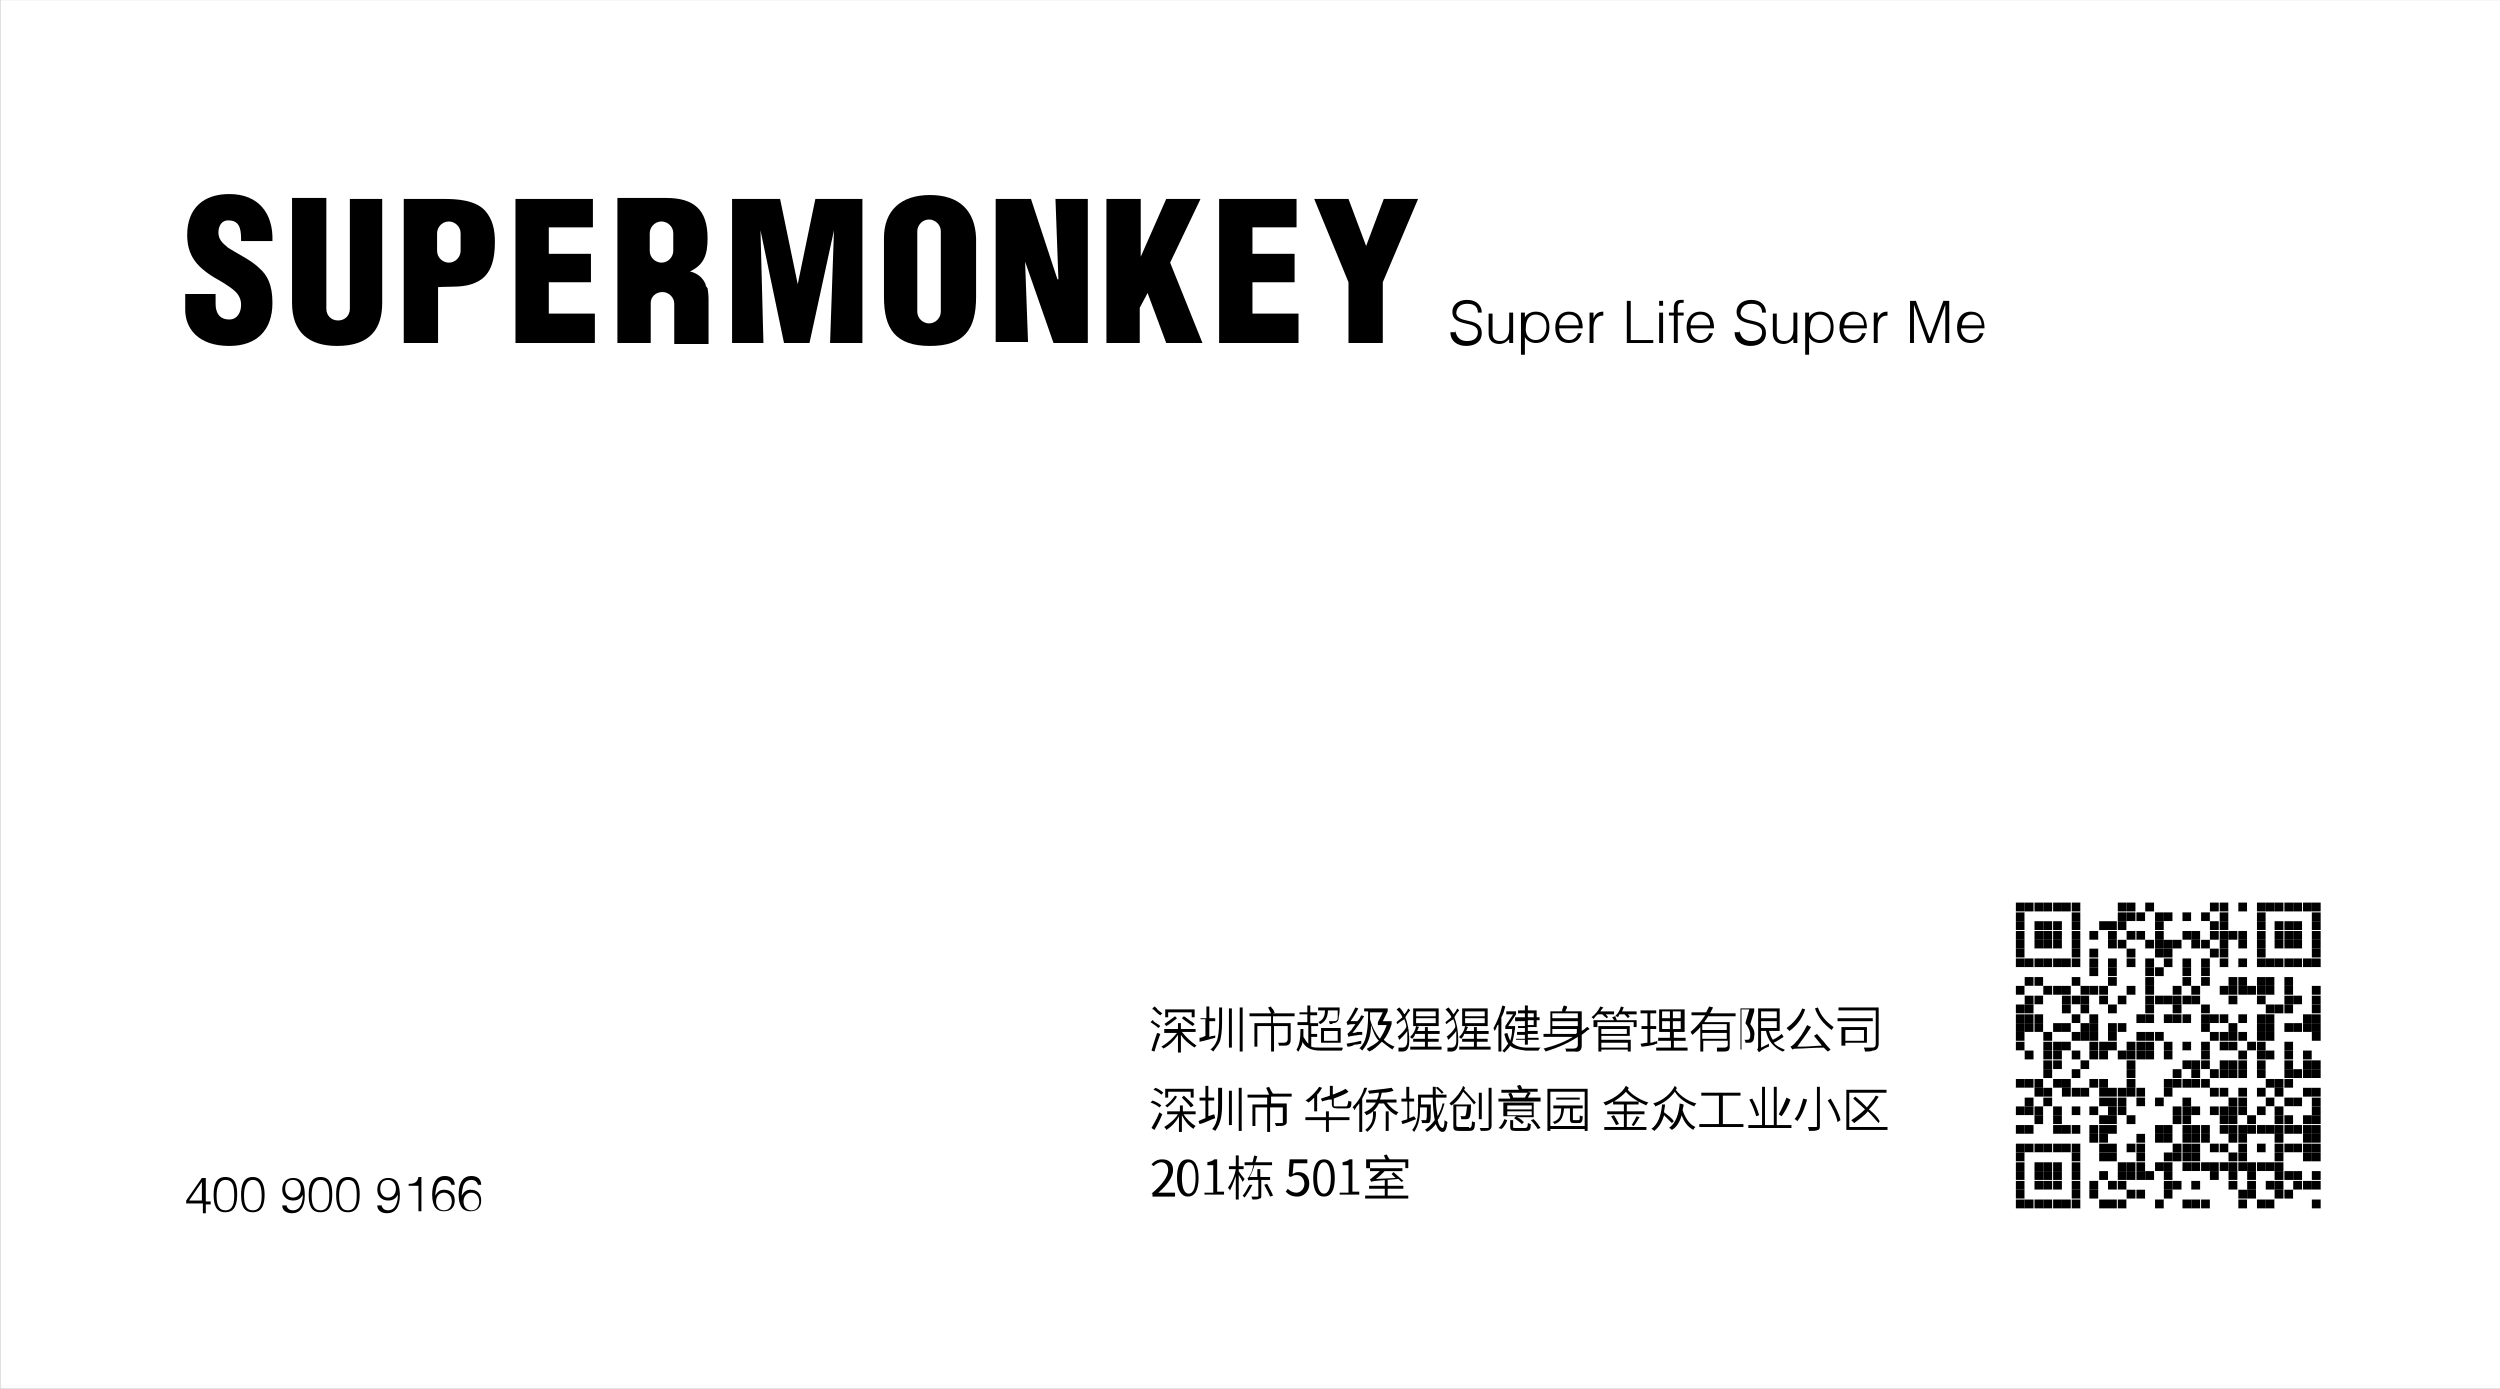<?xml version="1.0" encoding="utf-8"?>
<!-- Generator: Adobe Illustrator 21.0.0, SVG Export Plug-In . SVG Version: 6.00 Build 0)  -->
<svg version="1.1" id="图层_1" xmlns="http://www.w3.org/2000/svg" xmlns:xlink="http://www.w3.org/1999/xlink" x="0px" y="0px"
	 viewBox="0 0 255.1 141.7" style="enable-background:new 0 0 255.1 141.7;" xml:space="preserve">
<rect x="0" y="0" width="255.1" height="141.7" fill="#808080" stroke="none"/>
<style type="text/css">
	.st0{fill:#FFFFFF;}
</style>
<rect x="56.7" y="-56.7" transform="matrix(-1.836970e-16 1 -1 -1.836970e-16 198.425 -56.693)" class="st0" width="141.7" height="255.1"/>
<g>
	<rect x="205.7" y="92.1" width="0.9" height="0.9"/>
	<rect x="205.7" y="93.1" width="0.9" height="0.9"/>
	<rect x="205.7" y="94" width="0.9" height="0.9"/>
	<rect x="205.7" y="95" width="0.9" height="0.9"/>
	<rect x="205.7" y="95.9" width="0.9" height="0.9"/>
	<rect x="205.7" y="96.8" width="0.9" height="0.9"/>
	<rect x="205.7" y="97.8" width="0.9" height="0.9"/>
	<rect x="205.7" y="98.7" class="st0" width="0.9" height="0.9"/>
	<rect x="205.7" y="99.7" class="st0" width="0.9" height="0.9"/>
	<rect x="205.7" y="100.6" width="0.9" height="0.9"/>
	<rect x="205.7" y="101.6" class="st0" width="0.9" height="0.9"/>
	<rect x="205.7" y="102.5" width="0.9" height="0.9"/>
	<rect x="205.7" y="103.5" width="0.9" height="0.9"/>
	<rect x="205.7" y="104.4" width="0.9" height="0.9"/>
	<rect x="205.7" y="105.3" width="0.9" height="0.9"/>
	<rect x="205.7" y="106.3" width="0.9" height="0.9"/>
	<rect x="205.7" y="107.2" class="st0" width="0.9" height="0.9"/>
	<rect x="205.7" y="108.2" class="st0" width="0.9" height="0.9"/>
	<rect x="205.7" y="109.1" class="st0" width="0.9" height="0.9"/>
	<rect x="205.7" y="110.1" width="0.9" height="0.9"/>
	<rect x="205.7" y="111" class="st0" width="0.9" height="0.9"/>
	<rect x="205.7" y="112" class="st0" width="0.9" height="0.9"/>
	<rect x="205.7" y="112.9" width="0.9" height="0.9"/>
	<rect x="205.7" y="113.8" class="st0" width="0.9" height="0.9"/>
	<rect x="205.7" y="114.8" width="0.9" height="0.9"/>
	<rect x="205.7" y="115.7" class="st0" width="0.9" height="0.9"/>
	<rect x="205.7" y="116.7" width="0.9" height="0.9"/>
	<rect x="205.7" y="117.6" width="0.9" height="0.9"/>
	<rect x="205.7" y="118.6" width="0.9" height="0.9"/>
	<rect x="205.7" y="119.5" width="0.9" height="0.9"/>
	<rect x="205.7" y="120.5" width="0.9" height="0.9"/>
	<rect x="205.7" y="121.4" width="0.9" height="0.9"/>
	<rect x="205.7" y="122.4" width="0.9" height="0.9"/>
	<rect x="206.6" y="92.1" width="0.9" height="0.9"/>
	<rect x="206.6" y="93.1" class="st0" width="0.9" height="0.9"/>
	<rect x="206.6" y="94" class="st0" width="0.9" height="0.9"/>
	<rect x="206.6" y="95" class="st0" width="0.9" height="0.9"/>
	<rect x="206.6" y="95.9" class="st0" width="0.9" height="0.9"/>
	<rect x="206.6" y="96.8" class="st0" width="0.9" height="0.9"/>
	<rect x="206.6" y="97.8" width="0.9" height="0.9"/>
	<rect x="206.6" y="98.7" class="st0" width="0.9" height="0.9"/>
	<rect x="206.6" y="99.7" width="0.9" height="0.9"/>
	<rect x="206.6" y="100.6" class="st0" width="0.9" height="0.9"/>
	<rect x="206.6" y="101.6" width="0.9" height="0.9"/>
	<rect x="206.6" y="102.5" width="0.9" height="0.9"/>
	<rect x="206.6" y="103.5" width="0.9" height="0.9"/>
	<rect x="206.6" y="104.4" width="0.9" height="0.9"/>
	<rect x="206.6" y="105.3" class="st0" width="0.9" height="0.9"/>
	<rect x="206.6" y="106.3" class="st0" width="0.9" height="0.9"/>
	<rect x="206.6" y="107.2" width="0.9" height="0.9"/>
	<rect x="206.6" y="108.2" class="st0" width="0.9" height="0.9"/>
	<rect x="206.6" y="109.1" class="st0" width="0.9" height="0.9"/>
	<rect x="206.6" y="110.1" width="0.9" height="0.9"/>
	<rect x="206.6" y="111" class="st0" width="0.9" height="0.9"/>
	<rect x="206.6" y="112" width="0.9" height="0.9"/>
	<rect x="206.6" y="112.9" width="0.9" height="0.9"/>
	<rect x="206.6" y="113.8" class="st0" width="0.9" height="0.9"/>
	<rect x="206.6" y="114.8" width="0.9" height="0.9"/>
	<rect x="206.6" y="115.7" class="st0" width="0.9" height="0.9"/>
	<rect x="206.6" y="116.7" width="0.9" height="0.9"/>
	<rect x="206.6" y="117.6" class="st0" width="0.9" height="0.9"/>
	<rect x="206.6" y="118.6" class="st0" width="0.9" height="0.9"/>
	<rect x="206.6" y="119.5" class="st0" width="0.9" height="0.9"/>
	<rect x="206.6" y="120.5" class="st0" width="0.9" height="0.9"/>
	<rect x="206.6" y="121.4" class="st0" width="0.9" height="0.9"/>
	<rect x="206.6" y="122.4" width="0.9" height="0.9"/>
	<rect x="207.6" y="92.1" width="0.9" height="0.9"/>
	<rect x="207.6" y="93.1" class="st0" width="0.9" height="0.9"/>
	<rect x="207.6" y="94" width="0.9" height="0.9"/>
	<rect x="207.6" y="95" width="0.9" height="0.9"/>
	<rect x="207.6" y="95.9" width="0.9" height="0.9"/>
	<rect x="207.6" y="96.8" class="st0" width="0.9" height="0.9"/>
	<rect x="207.6" y="97.8" width="0.9" height="0.9"/>
	<rect x="207.6" y="98.7" class="st0" width="0.9" height="0.9"/>
	<rect x="207.6" y="99.7" width="0.9" height="0.9"/>
	<rect x="207.6" y="100.6" class="st0" width="0.9" height="0.9"/>
	<rect x="207.6" y="101.6" width="0.9" height="0.9"/>
	<rect x="207.6" y="102.5" class="st0" width="0.9" height="0.9"/>
	<rect x="207.6" y="103.5" width="0.9" height="0.9"/>
	<rect x="207.6" y="104.4" width="0.9" height="0.9"/>
	<rect x="207.6" y="105.3" class="st0" width="0.9" height="0.9"/>
	<rect x="207.6" y="106.3" class="st0" width="0.9" height="0.9"/>
	<rect x="207.6" y="107.2" class="st0" width="0.9" height="0.9"/>
	<rect x="207.6" y="108.2" class="st0" width="0.9" height="0.9"/>
	<rect x="207.6" y="109.1" class="st0" width="0.9" height="0.9"/>
	<rect x="207.6" y="110.1" width="0.9" height="0.9"/>
	<rect x="207.6" y="111" width="0.9" height="0.9"/>
	<rect x="207.6" y="112" class="st0" width="0.9" height="0.9"/>
	<rect x="207.6" y="112.9" width="0.9" height="0.9"/>
	<rect x="207.6" y="113.8" width="0.9" height="0.9"/>
	<rect x="207.6" y="114.8" class="st0" width="0.9" height="0.9"/>
	<rect x="207.6" y="115.7" class="st0" width="0.9" height="0.9"/>
	<rect x="207.6" y="116.7" width="0.9" height="0.9"/>
	<rect x="207.6" y="117.6" class="st0" width="0.9" height="0.9"/>
	<rect x="207.6" y="118.6" width="0.9" height="0.9"/>
	<rect x="207.6" y="119.5" width="0.9" height="0.9"/>
	<rect x="207.6" y="120.5" width="0.9" height="0.9"/>
	<rect x="207.6" y="121.4" class="st0" width="0.9" height="0.9"/>
	<rect x="207.6" y="122.4" width="0.9" height="0.9"/>
	<rect x="208.5" y="92.1" width="0.9" height="0.9"/>
	<rect x="208.5" y="93.1" class="st0" width="0.9" height="0.9"/>
	<rect x="208.5" y="94" width="0.9" height="0.9"/>
	<rect x="208.5" y="95" width="0.9" height="0.9"/>
	<rect x="208.5" y="95.9" width="0.9" height="0.9"/>
	<rect x="208.5" y="96.8" class="st0" width="0.9" height="0.9"/>
	<rect x="208.5" y="97.8" width="0.9" height="0.9"/>
	<rect x="208.5" y="98.7" class="st0" width="0.9" height="0.9"/>
	<rect x="208.5" y="99.7" class="st0" width="0.9" height="0.9"/>
	<rect x="208.5" y="100.6" width="0.9" height="0.9"/>
	<rect x="208.5" y="101.6" class="st0" width="0.9" height="0.9"/>
	<rect x="208.5" y="102.5" class="st0" width="0.9" height="0.9"/>
	<rect x="208.5" y="103.5" class="st0" width="0.9" height="0.9"/>
	<rect x="208.5" y="104.4" class="st0" width="0.9" height="0.9"/>
	<rect x="208.5" y="105.3" width="0.9" height="0.9"/>
	<rect x="208.5" y="106.3" width="0.9" height="0.9"/>
	<rect x="208.5" y="107.2" width="0.9" height="0.9"/>
	<rect x="208.5" y="108.2" width="0.9" height="0.9"/>
	<rect x="208.5" y="109.1" width="0.9" height="0.9"/>
	<rect x="208.5" y="110.1" class="st0" width="0.9" height="0.9"/>
	<rect x="208.5" y="111" width="0.9" height="0.9"/>
	<rect x="208.5" y="112" width="0.9" height="0.9"/>
	<rect x="208.5" y="112.9" class="st0" width="0.9" height="0.9"/>
	<rect x="208.5" y="113.8" class="st0" width="0.9" height="0.9"/>
	<rect x="208.5" y="114.8" class="st0" width="0.9" height="0.9"/>
	<rect x="208.5" y="115.7" class="st0" width="0.9" height="0.9"/>
	<rect x="208.5" y="116.7" width="0.9" height="0.9"/>
	<rect x="208.5" y="117.6" class="st0" width="0.9" height="0.9"/>
	<rect x="208.5" y="118.6" width="0.9" height="0.9"/>
	<rect x="208.5" y="119.5" width="0.9" height="0.9"/>
	<rect x="208.5" y="120.5" width="0.9" height="0.9"/>
	<rect x="208.5" y="121.4" class="st0" width="0.9" height="0.9"/>
	<rect x="208.5" y="122.4" width="0.9" height="0.9"/>
	<rect x="209.5" y="92.1" width="0.9" height="0.9"/>
	<rect x="209.5" y="93.1" class="st0" width="0.9" height="0.9"/>
	<rect x="209.5" y="94" width="0.9" height="0.9"/>
	<rect x="209.5" y="95" width="0.9" height="0.9"/>
	<rect x="209.5" y="95.9" width="0.9" height="0.9"/>
	<rect x="209.5" y="96.8" class="st0" width="0.9" height="0.9"/>
	<rect x="209.5" y="97.8" width="0.9" height="0.9"/>
	<rect x="209.5" y="98.7" class="st0" width="0.9" height="0.9"/>
	<rect x="209.5" y="99.7" class="st0" width="0.9" height="0.9"/>
	<rect x="209.5" y="100.6" width="0.9" height="0.9"/>
	<rect x="209.5" y="101.6" class="st0" width="0.9" height="0.9"/>
	<rect x="209.5" y="102.5" class="st0" width="0.9" height="0.9"/>
	<rect x="209.5" y="103.5" class="st0" width="0.9" height="0.9"/>
	<rect x="209.5" y="104.4" width="0.9" height="0.9"/>
	<rect x="209.5" y="105.3" class="st0" width="0.9" height="0.9"/>
	<rect x="209.5" y="106.3" width="0.9" height="0.9"/>
	<rect x="209.5" y="107.2" width="0.9" height="0.9"/>
	<rect x="209.5" y="108.2" width="0.9" height="0.9"/>
	<rect x="209.5" y="109.1" class="st0" width="0.9" height="0.9"/>
	<rect x="209.5" y="110.1" width="0.9" height="0.9"/>
	<rect x="209.5" y="111" class="st0" width="0.9" height="0.9"/>
	<rect x="209.5" y="112" class="st0" width="0.9" height="0.9"/>
	<rect x="209.5" y="112.9" width="0.9" height="0.9"/>
	<rect x="209.5" y="113.8" width="0.9" height="0.9"/>
	<rect x="209.5" y="114.8" width="0.9" height="0.9"/>
	<rect x="209.5" y="115.7" class="st0" width="0.9" height="0.9"/>
	<rect x="209.5" y="116.7" width="0.9" height="0.9"/>
	<rect x="209.5" y="117.6" class="st0" width="0.9" height="0.9"/>
	<rect x="209.5" y="118.6" width="0.9" height="0.9"/>
	<rect x="209.5" y="119.5" width="0.9" height="0.9"/>
	<rect x="209.5" y="120.5" width="0.9" height="0.9"/>
	<rect x="209.5" y="121.4" class="st0" width="0.9" height="0.9"/>
	<rect x="209.5" y="122.4" width="0.9" height="0.9"/>
	<rect x="210.4" y="92.1" width="0.9" height="0.9"/>
	<rect x="210.4" y="93.1" class="st0" width="0.9" height="0.9"/>
	<rect x="210.4" y="94" class="st0" width="0.9" height="0.9"/>
	<rect x="210.4" y="95" class="st0" width="0.9" height="0.9"/>
	<rect x="210.4" y="95.9" class="st0" width="0.9" height="0.9"/>
	<rect x="210.4" y="96.8" class="st0" width="0.9" height="0.9"/>
	<rect x="210.4" y="97.8" width="0.9" height="0.9"/>
	<rect x="210.4" y="98.7" class="st0" width="0.9" height="0.9"/>
	<rect x="210.4" y="99.7" class="st0" width="0.9" height="0.9"/>
	<rect x="210.4" y="100.6" width="0.9" height="0.9"/>
	<rect x="210.4" y="101.6" width="0.9" height="0.9"/>
	<rect x="210.4" y="102.5" width="0.9" height="0.9"/>
	<rect x="210.4" y="103.5" class="st0" width="0.9" height="0.9"/>
	<rect x="210.4" y="104.4" width="0.9" height="0.9"/>
	<rect x="210.4" y="105.3" class="st0" width="0.9" height="0.9"/>
	<rect x="210.4" y="106.3" width="0.9" height="0.9"/>
	<rect x="210.4" y="107.2" class="st0" width="0.9" height="0.9"/>
	<rect x="210.4" y="108.2" class="st0" width="0.9" height="0.9"/>
	<rect x="210.4" y="109.1" class="st0" width="0.9" height="0.9"/>
	<rect x="210.4" y="110.1" width="0.9" height="0.9"/>
	<rect x="210.4" y="111" width="0.9" height="0.9"/>
	<rect x="210.4" y="112" class="st0" width="0.9" height="0.9"/>
	<rect x="210.4" y="112.9" class="st0" width="0.9" height="0.9"/>
	<rect x="210.4" y="113.8" class="st0" width="0.9" height="0.9"/>
	<rect x="210.4" y="114.8" width="0.9" height="0.9"/>
	<rect x="210.4" y="115.7" class="st0" width="0.9" height="0.9"/>
	<rect x="210.4" y="116.7" width="0.9" height="0.9"/>
	<rect x="210.4" y="117.6" class="st0" width="0.9" height="0.9"/>
	<rect x="210.4" y="118.6" class="st0" width="0.9" height="0.9"/>
	<rect x="210.4" y="119.5" class="st0" width="0.9" height="0.9"/>
	<rect x="210.4" y="120.5" class="st0" width="0.9" height="0.9"/>
	<rect x="210.4" y="121.4" class="st0" width="0.9" height="0.9"/>
	<rect x="210.4" y="122.4" width="0.9" height="0.9"/>
	<rect x="211.4" y="92.1" width="0.9" height="0.9"/>
	<rect x="211.4" y="93.1" width="0.9" height="0.9"/>
	<rect x="211.4" y="94" width="0.9" height="0.9"/>
	<rect x="211.4" y="95" width="0.9" height="0.9"/>
	<rect x="211.4" y="95.9" width="0.9" height="0.9"/>
	<rect x="211.4" y="96.8" width="0.9" height="0.9"/>
	<rect x="211.4" y="97.8" width="0.9" height="0.9"/>
	<rect x="211.4" y="98.7" class="st0" width="0.9" height="0.9"/>
	<rect x="211.4" y="99.7" width="0.9" height="0.9"/>
	<rect x="211.4" y="100.6" class="st0" width="0.9" height="0.9"/>
	<rect x="211.4" y="101.6" width="0.9" height="0.9"/>
	<rect x="211.4" y="102.5" class="st0" width="0.9" height="0.9"/>
	<rect x="211.4" y="103.5" width="0.9" height="0.9"/>
	<rect x="211.4" y="104.4" class="st0" width="0.9" height="0.9"/>
	<rect x="211.4" y="105.3" width="0.9" height="0.9"/>
	<rect x="211.4" y="106.3" class="st0" width="0.9" height="0.9"/>
	<rect x="211.4" y="107.2" width="0.9" height="0.9"/>
	<rect x="211.4" y="108.2" class="st0" width="0.9" height="0.9"/>
	<rect x="211.4" y="109.1" width="0.9" height="0.9"/>
	<rect x="211.4" y="110.1" class="st0" width="0.9" height="0.9"/>
	<rect x="211.4" y="111" width="0.9" height="0.9"/>
	<rect x="211.4" y="112" class="st0" width="0.9" height="0.9"/>
	<rect x="211.4" y="112.9" width="0.9" height="0.9"/>
	<rect x="211.4" y="113.8" class="st0" width="0.9" height="0.9"/>
	<rect x="211.4" y="114.8" width="0.9" height="0.9"/>
	<rect x="211.4" y="115.7" class="st0" width="0.9" height="0.9"/>
	<rect x="211.4" y="116.7" width="0.9" height="0.9"/>
	<rect x="211.4" y="117.6" width="0.9" height="0.9"/>
	<rect x="211.4" y="118.6" width="0.9" height="0.9"/>
	<rect x="211.4" y="119.5" width="0.9" height="0.9"/>
	<rect x="211.4" y="120.5" width="0.9" height="0.9"/>
	<rect x="211.4" y="121.4" width="0.9" height="0.9"/>
	<rect x="211.4" y="122.4" width="0.9" height="0.9"/>
	<rect x="212.3" y="92.1" class="st0" width="0.9" height="0.9"/>
	<rect x="212.3" y="93.1" class="st0" width="0.9" height="0.9"/>
	<rect x="212.3" y="94" class="st0" width="0.9" height="0.9"/>
	<rect x="212.3" y="95" class="st0" width="0.9" height="0.9"/>
	<rect x="212.3" y="95.9" class="st0" width="0.9" height="0.9"/>
	<rect x="212.3" y="96.8" class="st0" width="0.9" height="0.9"/>
	<rect x="212.3" y="97.8" class="st0" width="0.9" height="0.9"/>
	<rect x="212.3" y="98.7" class="st0" width="0.9" height="0.9"/>
	<rect x="212.3" y="99.7" class="st0" width="0.9" height="0.9"/>
	<rect x="212.3" y="100.6" width="0.9" height="0.9"/>
	<rect x="212.3" y="101.6" width="0.9" height="0.9"/>
	<rect x="212.3" y="102.5" width="0.9" height="0.9"/>
	<rect x="212.3" y="103.5" class="st0" width="0.9" height="0.9"/>
	<rect x="212.3" y="104.4" width="0.9" height="0.9"/>
	<rect x="212.3" y="105.3" width="0.9" height="0.9"/>
	<rect x="212.3" y="106.3" class="st0" width="0.9" height="0.9"/>
	<rect x="212.3" y="107.2" class="st0" width="0.9" height="0.9"/>
	<rect x="212.3" y="108.2" width="0.9" height="0.9"/>
	<rect x="212.3" y="109.1" class="st0" width="0.9" height="0.9"/>
	<rect x="212.3" y="110.1" class="st0" width="0.9" height="0.9"/>
	<rect x="212.3" y="111" width="0.9" height="0.9"/>
	<rect x="212.3" y="112" class="st0" width="0.9" height="0.9"/>
	<rect x="212.3" y="112.9" class="st0" width="0.9" height="0.9"/>
	<rect x="212.3" y="113.8" class="st0" width="0.9" height="0.9"/>
	<rect x="212.3" y="114.8" class="st0" width="0.9" height="0.9"/>
	<rect x="212.3" y="115.7" class="st0" width="0.9" height="0.9"/>
	<rect x="212.3" y="116.7" class="st0" width="0.9" height="0.9"/>
	<rect x="212.3" y="117.6" class="st0" width="0.9" height="0.9"/>
	<rect x="212.3" y="118.6" class="st0" width="0.9" height="0.9"/>
	<rect x="212.3" y="119.5" class="st0" width="0.9" height="0.9"/>
	<rect x="212.3" y="120.5" class="st0" width="0.9" height="0.9"/>
	<rect x="212.3" y="121.4" class="st0" width="0.9" height="0.9"/>
	<rect x="212.3" y="122.4" class="st0" width="0.9" height="0.9"/>
	<rect x="213.2" y="92.1" class="st0" width="0.9" height="0.9"/>
	<rect x="213.2" y="93.1" class="st0" width="0.9" height="0.9"/>
	<rect x="213.2" y="94" class="st0" width="0.9" height="0.9"/>
	<rect x="213.2" y="95" width="0.9" height="0.9"/>
	<rect x="213.2" y="95.9" class="st0" width="0.9" height="0.9"/>
	<rect x="213.2" y="96.8" width="0.9" height="0.9"/>
	<rect x="213.2" y="97.8" width="0.9" height="0.9"/>
	<rect x="213.2" y="98.7" width="0.9" height="0.9"/>
	<rect x="213.2" y="99.7" class="st0" width="0.9" height="0.9"/>
	<rect x="213.2" y="100.6" width="0.9" height="0.9"/>
	<rect x="213.2" y="101.6" class="st0" width="0.9" height="0.9"/>
	<rect x="213.2" y="102.5" class="st0" width="0.9" height="0.9"/>
	<rect x="213.2" y="103.5" width="0.9" height="0.9"/>
	<rect x="213.2" y="104.4" width="0.9" height="0.9"/>
	<rect x="213.2" y="105.3" width="0.9" height="0.9"/>
	<rect x="213.2" y="106.3" width="0.9" height="0.9"/>
	<rect x="213.2" y="107.2" width="0.9" height="0.9"/>
	<rect x="213.2" y="108.2" class="st0" width="0.9" height="0.9"/>
	<rect x="213.2" y="109.1" class="st0" width="0.9" height="0.9"/>
	<rect x="213.2" y="110.1" width="0.9" height="0.9"/>
	<rect x="213.2" y="111" class="st0" width="0.9" height="0.9"/>
	<rect x="213.2" y="112" class="st0" width="0.9" height="0.9"/>
	<rect x="213.2" y="112.9" width="0.9" height="0.9"/>
	<rect x="213.2" y="113.8" class="st0" width="0.9" height="0.9"/>
	<rect x="213.2" y="114.8" width="0.9" height="0.9"/>
	<rect x="213.2" y="115.7" width="0.9" height="0.9"/>
	<rect x="213.2" y="116.7" class="st0" width="0.9" height="0.9"/>
	<rect x="213.2" y="117.6" class="st0" width="0.9" height="0.9"/>
	<rect x="213.2" y="118.6" class="st0" width="0.9" height="0.9"/>
	<rect x="213.2" y="119.5" class="st0" width="0.9" height="0.9"/>
	<rect x="213.2" y="120.5" width="0.9" height="0.9"/>
	<rect x="213.2" y="121.4" width="0.9" height="0.9"/>
	<rect x="213.2" y="122.4" class="st0" width="0.9" height="0.9"/>
	<rect x="214.2" y="92.1" class="st0" width="0.9" height="0.9"/>
	<rect x="214.2" y="93.1" class="st0" width="0.9" height="0.9"/>
	<rect x="214.2" y="94" width="0.9" height="0.9"/>
	<rect x="214.2" y="95" class="st0" width="0.9" height="0.9"/>
	<rect x="214.2" y="95.9" class="st0" width="0.9" height="0.9"/>
	<rect x="214.2" y="96.8" class="st0" width="0.9" height="0.9"/>
	<rect x="214.2" y="97.8" class="st0" width="0.9" height="0.9"/>
	<rect x="214.2" y="98.7" class="st0" width="0.9" height="0.9"/>
	<rect x="214.2" y="99.7" class="st0" width="0.9" height="0.9"/>
	<rect x="214.2" y="100.6" width="0.9" height="0.9"/>
	<rect x="214.2" y="101.6" width="0.9" height="0.9"/>
	<rect x="214.2" y="102.5" class="st0" width="0.9" height="0.9"/>
	<rect x="214.2" y="103.5" class="st0" width="0.9" height="0.9"/>
	<rect x="214.2" y="104.4" class="st0" width="0.9" height="0.9"/>
	<rect x="214.2" y="105.3" class="st0" width="0.9" height="0.9"/>
	<rect x="214.2" y="106.3" width="0.9" height="0.9"/>
	<rect x="214.2" y="107.2" width="0.9" height="0.9"/>
	<rect x="214.2" y="108.2" class="st0" width="0.9" height="0.9"/>
	<rect x="214.2" y="109.1" class="st0" width="0.9" height="0.9"/>
	<rect x="214.2" y="110.1" width="0.9" height="0.9"/>
	<rect x="214.2" y="111" width="0.9" height="0.9"/>
	<rect x="214.2" y="112" width="0.9" height="0.9"/>
	<rect x="214.2" y="112.9" class="st0" width="0.9" height="0.9"/>
	<rect x="214.2" y="113.8" width="0.9" height="0.9"/>
	<rect x="214.2" y="114.8" width="0.9" height="0.9"/>
	<rect x="214.2" y="115.7" width="0.9" height="0.9"/>
	<rect x="214.2" y="116.7" width="0.9" height="0.9"/>
	<rect x="214.2" y="117.6" width="0.9" height="0.9"/>
	<rect x="214.2" y="118.6" class="st0" width="0.9" height="0.9"/>
	<rect x="214.2" y="119.5" width="0.9" height="0.9"/>
	<rect x="214.2" y="120.5" class="st0" width="0.9" height="0.9"/>
	<rect x="214.2" y="121.4" class="st0" width="0.9" height="0.9"/>
	<rect x="214.2" y="122.4" width="0.9" height="0.9"/>
	<rect x="215.1" y="92.1" class="st0" width="0.9" height="0.9"/>
	<rect x="215.1" y="93.1" class="st0" width="0.9" height="0.9"/>
	<rect x="215.1" y="94" width="0.9" height="0.9"/>
	<rect x="215.1" y="95" width="0.9" height="0.9"/>
	<rect x="215.1" y="95.9" width="0.9" height="0.9"/>
	<rect x="215.1" y="96.8" class="st0" width="0.9" height="0.9"/>
	<rect x="215.1" y="97.8" width="0.9" height="0.9"/>
	<rect x="215.1" y="98.7" width="0.9" height="0.9"/>
	<rect x="215.1" y="99.7" width="0.9" height="0.9"/>
	<rect x="215.1" y="100.6" class="st0" width="0.9" height="0.9"/>
	<rect x="215.1" y="101.6" class="st0" width="0.9" height="0.9"/>
	<rect x="215.1" y="102.5" width="0.9" height="0.9"/>
	<rect x="215.1" y="103.5" class="st0" width="0.9" height="0.9"/>
	<rect x="215.1" y="104.4" width="0.9" height="0.9"/>
	<rect x="215.1" y="105.3" width="0.9" height="0.9"/>
	<rect x="215.1" y="106.3" width="0.9" height="0.9"/>
	<rect x="215.1" y="107.2" class="st0" width="0.9" height="0.9"/>
	<rect x="215.1" y="108.2" class="st0" width="0.9" height="0.9"/>
	<rect x="215.1" y="109.1" class="st0" width="0.9" height="0.9"/>
	<rect x="215.1" y="110.1" class="st0" width="0.9" height="0.9"/>
	<rect x="215.1" y="111" width="0.9" height="0.9"/>
	<rect x="215.1" y="112" width="0.9" height="0.9"/>
	<rect x="215.1" y="112.9" width="0.9" height="0.9"/>
	<rect x="215.1" y="113.8" width="0.9" height="0.9"/>
	<rect x="215.1" y="114.8" width="0.9" height="0.9"/>
	<rect x="215.1" y="115.7" class="st0" width="0.9" height="0.9"/>
	<rect x="215.1" y="116.7" width="0.9" height="0.9"/>
	<rect x="215.1" y="117.6" width="0.9" height="0.9"/>
	<rect x="215.1" y="118.6" class="st0" width="0.9" height="0.9"/>
	<rect x="215.1" y="119.5" class="st0" width="0.9" height="0.9"/>
	<rect x="215.1" y="120.5" width="0.9" height="0.9"/>
	<rect x="215.1" y="121.4" class="st0" width="0.9" height="0.9"/>
	<rect x="215.1" y="122.4" width="0.9" height="0.9"/>
	<rect x="216.1" y="92.1" width="0.9" height="0.9"/>
	<rect x="216.1" y="93.1" width="0.9" height="0.9"/>
	<rect x="216.1" y="94" width="0.9" height="0.9"/>
	<rect x="216.1" y="95" class="st0" width="0.9" height="0.9"/>
	<rect x="216.1" y="95.9" width="0.9" height="0.9"/>
	<rect x="216.1" y="96.8" class="st0" width="0.9" height="0.9"/>
	<rect x="216.1" y="97.8" class="st0" width="0.9" height="0.9"/>
	<rect x="216.1" y="98.7" class="st0" width="0.9" height="0.9"/>
	<rect x="216.1" y="99.7" class="st0" width="0.9" height="0.9"/>
	<rect x="216.1" y="100.6" class="st0" width="0.9" height="0.9"/>
	<rect x="216.1" y="101.6" width="0.9" height="0.9"/>
	<rect x="216.1" y="102.5" class="st0" width="0.9" height="0.9"/>
	<rect x="216.1" y="103.5" class="st0" width="0.9" height="0.9"/>
	<rect x="216.1" y="104.4" width="0.9" height="0.9"/>
	<rect x="216.1" y="105.3" class="st0" width="0.9" height="0.9"/>
	<rect x="216.1" y="106.3" class="st0" width="0.9" height="0.9"/>
	<rect x="216.1" y="107.2" width="0.9" height="0.9"/>
	<rect x="216.1" y="108.2" class="st0" width="0.9" height="0.9"/>
	<rect x="216.1" y="109.1" class="st0" width="0.9" height="0.9"/>
	<rect x="216.1" y="110.1" class="st0" width="0.9" height="0.9"/>
	<rect x="216.1" y="111" width="0.9" height="0.9"/>
	<rect x="216.1" y="112" width="0.9" height="0.9"/>
	<rect x="216.1" y="112.9" width="0.9" height="0.9"/>
	<rect x="216.1" y="113.8" class="st0" width="0.9" height="0.9"/>
	<rect x="216.1" y="114.8" class="st0" width="0.9" height="0.9"/>
	<rect x="216.1" y="115.7" class="st0" width="0.9" height="0.9"/>
	<rect x="216.1" y="116.7" class="st0" width="0.9" height="0.9"/>
	<rect x="216.1" y="117.6" class="st0" width="0.9" height="0.9"/>
	<rect x="216.1" y="118.6" width="0.9" height="0.9"/>
	<rect x="216.1" y="119.5" width="0.9" height="0.9"/>
	<rect x="216.1" y="120.5" width="0.9" height="0.9"/>
	<rect x="216.1" y="121.4" class="st0" width="0.9" height="0.9"/>
	<rect x="216.1" y="122.4" width="0.9" height="0.9"/>
	<rect x="217" y="92.1" width="0.9" height="0.9"/>
	<rect x="217" y="93.1" width="0.9" height="0.9"/>
	<rect x="217" y="94" class="st0" width="0.9" height="0.9"/>
	<rect x="217" y="95" width="0.9" height="0.9"/>
	<rect x="217" y="95.9" class="st0" width="0.9" height="0.9"/>
	<rect x="217" y="96.8" width="0.9" height="0.9"/>
	<rect x="217" y="97.8" width="0.9" height="0.9"/>
	<rect x="217" y="98.7" class="st0" width="0.9" height="0.9"/>
	<rect x="217" y="99.7" class="st0" width="0.9" height="0.9"/>
	<rect x="217" y="100.6" width="0.9" height="0.9"/>
	<rect x="217" y="101.6" class="st0" width="0.9" height="0.9"/>
	<rect x="217" y="102.5" class="st0" width="0.9" height="0.9"/>
	<rect x="217" y="103.5" class="st0" width="0.9" height="0.9"/>
	<rect x="217" y="104.4" class="st0" width="0.9" height="0.9"/>
	<rect x="217" y="105.3" class="st0" width="0.9" height="0.9"/>
	<rect x="217" y="106.3" width="0.9" height="0.9"/>
	<rect x="217" y="107.2" width="0.9" height="0.9"/>
	<rect x="217" y="108.2" width="0.9" height="0.9"/>
	<rect x="217" y="109.1" width="0.9" height="0.9"/>
	<rect x="217" y="110.1" width="0.9" height="0.9"/>
	<rect x="217" y="111" width="0.9" height="0.9"/>
	<rect x="217" y="112" class="st0" width="0.9" height="0.9"/>
	<rect x="217" y="112.9" class="st0" width="0.9" height="0.9"/>
	<rect x="217" y="113.8" width="0.9" height="0.9"/>
	<rect x="217" y="114.8" class="st0" width="0.9" height="0.9"/>
	<rect x="217" y="115.7" class="st0" width="0.9" height="0.9"/>
	<rect x="217" y="116.7" width="0.9" height="0.9"/>
	<rect x="217" y="117.6" class="st0" width="0.9" height="0.9"/>
	<rect x="217" y="118.6" width="0.9" height="0.9"/>
	<rect x="217" y="119.5" width="0.9" height="0.9"/>
	<rect x="217" y="120.5" class="st0" width="0.9" height="0.9"/>
	<rect x="217" y="121.4" width="0.9" height="0.9"/>
	<rect x="217" y="122.4" class="st0" width="0.9" height="0.9"/>
	<rect x="218" y="92.1" class="st0" width="0.9" height="0.9"/>
	<rect x="218" y="93.1" width="0.9" height="0.9"/>
	<rect x="218" y="94" class="st0" width="0.9" height="0.9"/>
	<rect x="218" y="95" width="0.9" height="0.9"/>
	<rect x="218" y="95.9" class="st0" width="0.9" height="0.9"/>
	<rect x="218" y="96.8" class="st0" width="0.9" height="0.9"/>
	<rect x="218" y="97.8" class="st0" width="0.9" height="0.9"/>
	<rect x="218" y="98.7" class="st0" width="0.9" height="0.9"/>
	<rect x="218" y="99.7" class="st0" width="0.9" height="0.9"/>
	<rect x="218" y="100.6" class="st0" width="0.9" height="0.9"/>
	<rect x="218" y="101.6" class="st0" width="0.9" height="0.9"/>
	<rect x="218" y="102.5" class="st0" width="0.9" height="0.9"/>
	<rect x="218" y="103.5" width="0.9" height="0.9"/>
	<rect x="218" y="104.4" class="st0" width="0.9" height="0.9"/>
	<rect x="218" y="105.3" width="0.9" height="0.9"/>
	<rect x="218" y="106.3" width="0.9" height="0.9"/>
	<rect x="218" y="107.2" width="0.9" height="0.9"/>
	<rect x="218" y="108.2" class="st0" width="0.9" height="0.9"/>
	<rect x="218" y="109.1" class="st0" width="0.9" height="0.9"/>
	<rect x="218" y="110.1" class="st0" width="0.9" height="0.9"/>
	<rect x="218" y="111" width="0.9" height="0.9"/>
	<rect x="218" y="112" width="0.9" height="0.9"/>
	<rect x="218" y="112.9" class="st0" width="0.9" height="0.9"/>
	<rect x="218" y="113.8" class="st0" width="0.9" height="0.9"/>
	<rect x="218" y="114.8" class="st0" width="0.9" height="0.9"/>
	<rect x="218" y="115.7" width="0.9" height="0.9"/>
	<rect x="218" y="116.7" width="0.9" height="0.9"/>
	<rect x="218" y="117.6" width="0.9" height="0.9"/>
	<rect x="218" y="118.6" width="0.9" height="0.9"/>
	<rect x="218" y="119.5" width="0.9" height="0.9"/>
	<rect x="218" y="120.5" class="st0" width="0.9" height="0.9"/>
	<rect x="218" y="121.4" width="0.9" height="0.9"/>
	<rect x="218" y="122.4" class="st0" width="0.9" height="0.9"/>
	<rect x="218.9" y="92.1" width="0.9" height="0.9"/>
	<rect x="218.9" y="93.1" class="st0" width="0.9" height="0.9"/>
	<rect x="218.9" y="94" class="st0" width="0.9" height="0.9"/>
	<rect x="218.9" y="95" class="st0" width="0.9" height="0.9"/>
	<rect x="218.9" y="95.9" width="0.9" height="0.9"/>
	<rect x="218.9" y="96.8" class="st0" width="0.9" height="0.9"/>
	<rect x="218.9" y="97.8" width="0.9" height="0.9"/>
	<rect x="218.9" y="98.7" width="0.9" height="0.9"/>
	<rect x="218.9" y="99.7" width="0.9" height="0.9"/>
	<rect x="218.9" y="100.6" width="0.9" height="0.9"/>
	<rect x="218.9" y="101.6" width="0.9" height="0.9"/>
	<rect x="218.9" y="102.5" width="0.9" height="0.9"/>
	<rect x="218.9" y="103.5" width="0.9" height="0.9"/>
	<rect x="218.9" y="104.4" class="st0" width="0.9" height="0.9"/>
	<rect x="218.9" y="105.3" width="0.9" height="0.9"/>
	<rect x="218.9" y="106.3" width="0.9" height="0.9"/>
	<rect x="218.9" y="107.2" width="0.9" height="0.9"/>
	<rect x="218.9" y="108.2" class="st0" width="0.9" height="0.9"/>
	<rect x="218.9" y="109.1" class="st0" width="0.9" height="0.9"/>
	<rect x="218.9" y="110.1" class="st0" width="0.9" height="0.9"/>
	<rect x="218.9" y="111" class="st0" width="0.9" height="0.9"/>
	<rect x="218.9" y="112" class="st0" width="0.9" height="0.9"/>
	<rect x="218.9" y="112.9" class="st0" width="0.9" height="0.9"/>
	<rect x="218.9" y="113.8" class="st0" width="0.9" height="0.9"/>
	<rect x="218.9" y="114.8" class="st0" width="0.9" height="0.9"/>
	<rect x="218.9" y="115.7" class="st0" width="0.9" height="0.9"/>
	<rect x="218.9" y="116.7" class="st0" width="0.9" height="0.9"/>
	<rect x="218.9" y="117.6" class="st0" width="0.9" height="0.9"/>
	<rect x="218.9" y="118.6" class="st0" width="0.9" height="0.9"/>
	<rect x="218.9" y="119.5" width="0.9" height="0.9"/>
	<rect x="218.9" y="120.5" class="st0" width="0.9" height="0.9"/>
	<rect x="218.9" y="121.4" class="st0" width="0.9" height="0.9"/>
	<rect x="218.9" y="122.4" class="st0" width="0.9" height="0.9"/>
	<rect x="219.9" y="92.1" class="st0" width="0.9" height="0.9"/>
	<rect x="219.9" y="93.1" width="0.9" height="0.9"/>
	<rect x="219.9" y="94" width="0.9" height="0.9"/>
	<rect x="219.9" y="95" width="0.9" height="0.9"/>
	<rect x="219.9" y="95.9" width="0.9" height="0.9"/>
	<rect x="219.9" y="96.8" width="0.9" height="0.9"/>
	<rect x="219.9" y="97.8" class="st0" width="0.9" height="0.9"/>
	<rect x="219.9" y="98.7" width="0.9" height="0.9"/>
	<rect x="219.9" y="99.7" class="st0" width="0.9" height="0.9"/>
	<rect x="219.9" y="100.6" class="st0" width="0.9" height="0.9"/>
	<rect x="219.9" y="101.6" width="0.9" height="0.9"/>
	<rect x="219.9" y="102.5" class="st0" width="0.9" height="0.9"/>
	<rect x="219.9" y="103.5" class="st0" width="0.9" height="0.9"/>
	<rect x="219.9" y="104.4" class="st0" width="0.9" height="0.9"/>
	<rect x="219.9" y="105.3" width="0.9" height="0.9"/>
	<rect x="219.9" y="106.3" class="st0" width="0.9" height="0.9"/>
	<rect x="219.9" y="107.2" class="st0" width="0.9" height="0.9"/>
	<rect x="219.9" y="108.2" class="st0" width="0.9" height="0.9"/>
	<rect x="219.9" y="109.1" class="st0" width="0.9" height="0.9"/>
	<rect x="219.9" y="110.1" class="st0" width="0.9" height="0.9"/>
	<rect x="219.9" y="111" class="st0" width="0.9" height="0.9"/>
	<rect x="219.9" y="112" width="0.9" height="0.9"/>
	<rect x="219.9" y="112.9" class="st0" width="0.9" height="0.9"/>
	<rect x="219.9" y="113.8" class="st0" width="0.9" height="0.9"/>
	<rect x="219.9" y="114.8" width="0.9" height="0.9"/>
	<rect x="219.9" y="115.7" width="0.9" height="0.9"/>
	<rect x="219.9" y="116.7" class="st0" width="0.9" height="0.9"/>
	<rect x="219.9" y="117.6" class="st0" width="0.9" height="0.9"/>
	<rect x="219.9" y="118.6" width="0.9" height="0.9"/>
	<rect x="219.9" y="119.5" class="st0" width="0.9" height="0.9"/>
	<rect x="219.9" y="120.5" class="st0" width="0.9" height="0.9"/>
	<rect x="219.9" y="121.4" class="st0" width="0.9" height="0.9"/>
	<rect x="219.9" y="122.4" width="0.9" height="0.9"/>
	<rect x="220.8" y="92.1" class="st0" width="0.9" height="0.9"/>
	<rect x="220.8" y="93.1" width="0.9" height="0.9"/>
	<rect x="220.8" y="94" class="st0" width="0.9" height="0.9"/>
	<rect x="220.8" y="95" class="st0" width="0.9" height="0.9"/>
	<rect x="220.8" y="95.9" width="0.9" height="0.9"/>
	<rect x="220.8" y="96.8" width="0.9" height="0.9"/>
	<rect x="220.8" y="97.8" width="0.9" height="0.9"/>
	<rect x="220.8" y="98.7" class="st0" width="0.9" height="0.9"/>
	<rect x="220.8" y="99.7" class="st0" width="0.9" height="0.9"/>
	<rect x="220.8" y="100.6" class="st0" width="0.9" height="0.9"/>
	<rect x="220.8" y="101.6" width="0.9" height="0.9"/>
	<rect x="220.8" y="102.5" class="st0" width="0.9" height="0.9"/>
	<rect x="220.8" y="103.5" width="0.9" height="0.9"/>
	<rect x="220.8" y="104.4" class="st0" width="0.9" height="0.9"/>
	<rect x="220.8" y="105.3" class="st0" width="0.9" height="0.9"/>
	<rect x="220.8" y="106.3" width="0.9" height="0.9"/>
	<rect x="220.8" y="107.2" width="0.9" height="0.9"/>
	<rect x="220.8" y="108.2" class="st0" width="0.9" height="0.9"/>
	<rect x="220.8" y="109.1" class="st0" width="0.9" height="0.9"/>
	<rect x="220.8" y="110.1" width="0.9" height="0.9"/>
	<rect x="220.8" y="111" width="0.9" height="0.9"/>
	<rect x="220.8" y="112" class="st0" width="0.9" height="0.9"/>
	<rect x="220.8" y="112.9" class="st0" width="0.9" height="0.9"/>
	<rect x="220.8" y="113.8" class="st0" width="0.9" height="0.9"/>
	<rect x="220.8" y="114.8" width="0.9" height="0.9"/>
	<rect x="220.8" y="115.7" width="0.9" height="0.9"/>
	<rect x="220.8" y="116.7" class="st0" width="0.9" height="0.9"/>
	<rect x="220.8" y="117.6" width="0.9" height="0.9"/>
	<rect x="220.8" y="118.6" width="0.9" height="0.9"/>
	<rect x="220.8" y="119.5" width="0.9" height="0.9"/>
	<rect x="220.8" y="120.5" width="0.9" height="0.9"/>
	<rect x="220.8" y="121.4" width="0.9" height="0.9"/>
	<rect x="220.8" y="122.4" class="st0" width="0.9" height="0.9"/>
	<rect x="221.7" y="92.1" class="st0" width="0.9" height="0.9"/>
	<rect x="221.7" y="93.1" class="st0" width="0.9" height="0.9"/>
	<rect x="221.7" y="94" class="st0" width="0.9" height="0.9"/>
	<rect x="221.7" y="95" class="st0" width="0.9" height="0.9"/>
	<rect x="221.7" y="95.9" width="0.9" height="0.9"/>
	<rect x="221.7" y="96.8" class="st0" width="0.9" height="0.9"/>
	<rect x="221.7" y="97.8" class="st0" width="0.9" height="0.9"/>
	<rect x="221.7" y="98.7" class="st0" width="0.9" height="0.9"/>
	<rect x="221.7" y="99.7" class="st0" width="0.9" height="0.9"/>
	<rect x="221.7" y="100.6" width="0.9" height="0.9"/>
	<rect x="221.7" y="101.6" width="0.9" height="0.9"/>
	<rect x="221.7" y="102.5" width="0.9" height="0.9"/>
	<rect x="221.7" y="103.5" width="0.9" height="0.9"/>
	<rect x="221.7" y="104.4" class="st0" width="0.9" height="0.9"/>
	<rect x="221.7" y="105.3" class="st0" width="0.9" height="0.9"/>
	<rect x="221.7" y="106.3" class="st0" width="0.9" height="0.9"/>
	<rect x="221.7" y="107.2" class="st0" width="0.9" height="0.9"/>
	<rect x="221.7" y="108.2" class="st0" width="0.9" height="0.9"/>
	<rect x="221.7" y="109.1" width="0.9" height="0.9"/>
	<rect x="221.7" y="110.1" width="0.9" height="0.9"/>
	<rect x="221.7" y="111" class="st0" width="0.9" height="0.9"/>
	<rect x="221.7" y="112" class="st0" width="0.9" height="0.9"/>
	<rect x="221.7" y="112.9" width="0.9" height="0.9"/>
	<rect x="221.7" y="113.8" width="0.9" height="0.9"/>
	<rect x="221.7" y="114.8" class="st0" width="0.9" height="0.9"/>
	<rect x="221.7" y="115.7" class="st0" width="0.9" height="0.9"/>
	<rect x="221.7" y="116.7" width="0.9" height="0.9"/>
	<rect x="221.7" y="117.6" width="0.9" height="0.9"/>
	<rect x="221.7" y="118.6" class="st0" width="0.9" height="0.9"/>
	<rect x="221.7" y="119.5" class="st0" width="0.9" height="0.9"/>
	<rect x="221.7" y="120.5" width="0.9" height="0.9"/>
	<rect x="221.7" y="121.4" class="st0" width="0.9" height="0.9"/>
	<rect x="221.7" y="122.4" class="st0" width="0.9" height="0.9"/>
	<rect x="222.7" y="92.1" class="st0" width="0.9" height="0.9"/>
	<rect x="222.7" y="93.1" width="0.9" height="0.9"/>
	<rect x="222.7" y="94" class="st0" width="0.9" height="0.9"/>
	<rect x="222.7" y="95" width="0.9" height="0.9"/>
	<rect x="222.7" y="95.9" class="st0" width="0.9" height="0.9"/>
	<rect x="222.7" y="96.8" class="st0" width="0.9" height="0.9"/>
	<rect x="222.7" y="97.8" width="0.9" height="0.9"/>
	<rect x="222.7" y="98.7" width="0.9" height="0.9"/>
	<rect x="222.7" y="99.7" width="0.9" height="0.9"/>
	<rect x="222.7" y="100.6" class="st0" width="0.9" height="0.9"/>
	<rect x="222.7" y="101.6" width="0.9" height="0.9"/>
	<rect x="222.7" y="102.5" class="st0" width="0.9" height="0.9"/>
	<rect x="222.7" y="103.5" width="0.9" height="0.9"/>
	<rect x="222.7" y="104.4" class="st0" width="0.9" height="0.9"/>
	<rect x="222.7" y="105.3" class="st0" width="0.9" height="0.9"/>
	<rect x="222.7" y="106.3" width="0.9" height="0.9"/>
	<rect x="222.7" y="107.2" class="st0" width="0.9" height="0.9"/>
	<rect x="222.7" y="108.2" width="0.9" height="0.9"/>
	<rect x="222.7" y="109.1" class="st0" width="0.9" height="0.9"/>
	<rect x="222.7" y="110.1" width="0.9" height="0.9"/>
	<rect x="222.7" y="111" class="st0" width="0.9" height="0.9"/>
	<rect x="222.7" y="112" width="0.9" height="0.9"/>
	<rect x="222.7" y="112.9" width="0.9" height="0.9"/>
	<rect x="222.7" y="113.8" width="0.9" height="0.9"/>
	<rect x="222.7" y="114.8" width="0.9" height="0.9"/>
	<rect x="222.7" y="115.7" width="0.9" height="0.9"/>
	<rect x="222.7" y="116.7" width="0.9" height="0.9"/>
	<rect x="222.7" y="117.6" width="0.9" height="0.9"/>
	<rect x="222.7" y="118.6" width="0.9" height="0.9"/>
	<rect x="222.7" y="119.5" class="st0" width="0.9" height="0.9"/>
	<rect x="222.7" y="120.5" class="st0" width="0.9" height="0.9"/>
	<rect x="222.7" y="121.4" class="st0" width="0.9" height="0.9"/>
	<rect x="222.7" y="122.4" width="0.9" height="0.9"/>
	<rect x="223.6" y="92.1" class="st0" width="0.9" height="0.9"/>
	<rect x="223.6" y="93.1" class="st0" width="0.9" height="0.9"/>
	<rect x="223.6" y="94" class="st0" width="0.9" height="0.9"/>
	<rect x="223.6" y="95" width="0.9" height="0.9"/>
	<rect x="223.6" y="95.9" width="0.9" height="0.9"/>
	<rect x="223.6" y="96.8" class="st0" width="0.9" height="0.9"/>
	<rect x="223.6" y="97.8" class="st0" width="0.9" height="0.9"/>
	<rect x="223.6" y="98.7" class="st0" width="0.9" height="0.9"/>
	<rect x="223.6" y="99.7" class="st0" width="0.9" height="0.9"/>
	<rect x="223.6" y="100.6" width="0.9" height="0.9"/>
	<rect x="223.6" y="101.6" width="0.9" height="0.9"/>
	<rect x="223.6" y="102.5" class="st0" width="0.9" height="0.9"/>
	<rect x="223.6" y="103.5" class="st0" width="0.9" height="0.9"/>
	<rect x="223.6" y="104.4" class="st0" width="0.9" height="0.9"/>
	<rect x="223.6" y="105.3" class="st0" width="0.9" height="0.9"/>
	<rect x="223.6" y="106.3" class="st0" width="0.9" height="0.9"/>
	<rect x="223.6" y="107.2" class="st0" width="0.9" height="0.9"/>
	<rect x="223.6" y="108.2" width="0.9" height="0.9"/>
	<rect x="223.6" y="109.1" width="0.9" height="0.9"/>
	<rect x="223.6" y="110.1" width="0.9" height="0.9"/>
	<rect x="223.6" y="111" class="st0" width="0.9" height="0.9"/>
	<rect x="223.6" y="112" class="st0" width="0.9" height="0.9"/>
	<rect x="223.6" y="112.9" width="0.9" height="0.9"/>
	<rect x="223.6" y="113.8" class="st0" width="0.9" height="0.9"/>
	<rect x="223.6" y="114.8" width="0.9" height="0.9"/>
	<rect x="223.6" y="115.7" width="0.9" height="0.9"/>
	<rect x="223.6" y="116.7" width="0.9" height="0.9"/>
	<rect x="223.6" y="117.6" width="0.9" height="0.9"/>
	<rect x="223.6" y="118.6" width="0.9" height="0.9"/>
	<rect x="223.6" y="119.5" class="st0" width="0.9" height="0.9"/>
	<rect x="223.6" y="120.5" width="0.9" height="0.9"/>
	<rect x="223.6" y="121.4" class="st0" width="0.9" height="0.9"/>
	<rect x="223.6" y="122.4" width="0.9" height="0.9"/>
	<rect x="224.6" y="92.1" class="st0" width="0.9" height="0.9"/>
	<rect x="224.6" y="93.1" width="0.9" height="0.9"/>
	<rect x="224.6" y="94" class="st0" width="0.9" height="0.9"/>
	<rect x="224.6" y="95" class="st0" width="0.9" height="0.9"/>
	<rect x="224.6" y="95.9" width="0.9" height="0.9"/>
	<rect x="224.6" y="96.8" class="st0" width="0.9" height="0.9"/>
	<rect x="224.6" y="97.8" width="0.9" height="0.9"/>
	<rect x="224.6" y="98.7" width="0.9" height="0.9"/>
	<rect x="224.6" y="99.7" width="0.9" height="0.9"/>
	<rect x="224.6" y="100.6" class="st0" width="0.9" height="0.9"/>
	<rect x="224.6" y="101.6" class="st0" width="0.9" height="0.9"/>
	<rect x="224.6" y="102.5" width="0.9" height="0.9"/>
	<rect x="224.6" y="103.5" width="0.9" height="0.9"/>
	<rect x="224.6" y="104.4" width="0.9" height="0.9"/>
	<rect x="224.6" y="105.3" class="st0" width="0.9" height="0.9"/>
	<rect x="224.6" y="106.3" width="0.9" height="0.9"/>
	<rect x="224.6" y="107.2" width="0.9" height="0.9"/>
	<rect x="224.6" y="108.2" width="0.9" height="0.9"/>
	<rect x="224.6" y="109.1" class="st0" width="0.9" height="0.9"/>
	<rect x="224.6" y="110.1" width="0.9" height="0.9"/>
	<rect x="224.6" y="111" class="st0" width="0.9" height="0.9"/>
	<rect x="224.6" y="112" class="st0" width="0.9" height="0.9"/>
	<rect x="224.6" y="112.9" class="st0" width="0.9" height="0.9"/>
	<rect x="224.6" y="113.8" class="st0" width="0.9" height="0.9"/>
	<rect x="224.6" y="114.8" width="0.9" height="0.9"/>
	<rect x="224.6" y="115.7" width="0.9" height="0.9"/>
	<rect x="224.6" y="116.7" class="st0" width="0.9" height="0.9"/>
	<rect x="224.6" y="117.6" class="st0" width="0.9" height="0.9"/>
	<rect x="224.6" y="118.6" width="0.9" height="0.9"/>
	<rect x="224.6" y="119.5" class="st0" width="0.9" height="0.9"/>
	<rect x="224.6" y="120.5" class="st0" width="0.9" height="0.9"/>
	<rect x="224.6" y="121.4" class="st0" width="0.9" height="0.9"/>
	<rect x="224.6" y="122.4" width="0.9" height="0.9"/>
	<rect x="225.5" y="92.1" width="0.9" height="0.9"/>
	<rect x="225.5" y="93.1" class="st0" width="0.9" height="0.9"/>
	<rect x="225.5" y="94" width="0.9" height="0.9"/>
	<rect x="225.5" y="95" width="0.9" height="0.9"/>
	<rect x="225.5" y="95.9" class="st0" width="0.9" height="0.9"/>
	<rect x="225.5" y="96.8" width="0.9" height="0.9"/>
	<rect x="225.5" y="97.8" class="st0" width="0.9" height="0.9"/>
	<rect x="225.5" y="98.7" class="st0" width="0.9" height="0.9"/>
	<rect x="225.5" y="99.7" class="st0" width="0.9" height="0.9"/>
	<rect x="225.5" y="100.6" class="st0" width="0.9" height="0.9"/>
	<rect x="225.5" y="101.6" class="st0" width="0.9" height="0.9"/>
	<rect x="225.5" y="102.5" class="st0" width="0.9" height="0.9"/>
	<rect x="225.5" y="103.5" width="0.9" height="0.9"/>
	<rect x="225.5" y="104.4" class="st0" width="0.9" height="0.9"/>
	<rect x="225.5" y="105.3" width="0.9" height="0.9"/>
	<rect x="225.5" y="106.3" class="st0" width="0.9" height="0.9"/>
	<rect x="225.5" y="107.2" class="st0" width="0.9" height="0.9"/>
	<rect x="225.5" y="108.2" class="st0" width="0.9" height="0.9"/>
	<rect x="225.5" y="109.1" width="0.9" height="0.9"/>
	<rect x="225.5" y="110.1" class="st0" width="0.9" height="0.9"/>
	<rect x="225.5" y="111" width="0.9" height="0.9"/>
	<rect x="225.5" y="112" class="st0" width="0.9" height="0.9"/>
	<rect x="225.5" y="112.9" width="0.9" height="0.9"/>
	<rect x="225.5" y="113.8" class="st0" width="0.9" height="0.9"/>
	<rect x="225.5" y="114.8" class="st0" width="0.9" height="0.9"/>
	<rect x="225.5" y="115.7" class="st0" width="0.9" height="0.9"/>
	<rect x="225.5" y="116.7" width="0.9" height="0.9"/>
	<rect x="225.5" y="117.6" class="st0" width="0.9" height="0.9"/>
	<rect x="225.5" y="118.6" width="0.9" height="0.9"/>
	<rect x="225.5" y="119.5" width="0.9" height="0.9"/>
	<rect x="225.5" y="120.5" class="st0" width="0.9" height="0.9"/>
	<rect x="225.5" y="121.4" class="st0" width="0.9" height="0.9"/>
	<rect x="225.5" y="122.4" class="st0" width="0.9" height="0.9"/>
	<rect x="226.5" y="92.1" width="0.9" height="0.9"/>
	<rect x="226.5" y="93.1" width="0.9" height="0.9"/>
	<rect x="226.5" y="94" width="0.9" height="0.9"/>
	<rect x="226.5" y="95" width="0.9" height="0.9"/>
	<rect x="226.5" y="95.9" width="0.9" height="0.9"/>
	<rect x="226.5" y="96.8" width="0.9" height="0.9"/>
	<rect x="226.5" y="97.8" width="0.9" height="0.9"/>
	<rect x="226.5" y="98.7" class="st0" width="0.9" height="0.9"/>
	<rect x="226.5" y="99.7" class="st0" width="0.9" height="0.9"/>
	<rect x="226.5" y="100.6" width="0.9" height="0.9"/>
	<rect x="226.5" y="101.6" class="st0" width="0.9" height="0.9"/>
	<rect x="226.5" y="102.5" class="st0" width="0.9" height="0.9"/>
	<rect x="226.5" y="103.5" width="0.9" height="0.9"/>
	<rect x="226.5" y="104.4" class="st0" width="0.9" height="0.9"/>
	<rect x="226.5" y="105.3" width="0.9" height="0.9"/>
	<rect x="226.5" y="106.3" width="0.9" height="0.9"/>
	<rect x="226.5" y="107.2" class="st0" width="0.9" height="0.9"/>
	<rect x="226.5" y="108.2" width="0.9" height="0.9"/>
	<rect x="226.5" y="109.1" width="0.9" height="0.9"/>
	<rect x="226.5" y="110.1" class="st0" width="0.9" height="0.9"/>
	<rect x="226.5" y="111" width="0.9" height="0.9"/>
	<rect x="226.5" y="112" class="st0" width="0.9" height="0.9"/>
	<rect x="226.5" y="112.9" width="0.9" height="0.9"/>
	<rect x="226.5" y="113.8" width="0.9" height="0.9"/>
	<rect x="226.5" y="114.8" width="0.9" height="0.9"/>
	<rect x="226.5" y="115.7" class="st0" width="0.9" height="0.9"/>
	<rect x="226.5" y="116.7" width="0.9" height="0.9"/>
	<rect x="226.5" y="117.6" class="st0" width="0.9" height="0.9"/>
	<rect x="226.5" y="118.6" width="0.9" height="0.9"/>
	<rect x="226.5" y="119.5" class="st0" width="0.9" height="0.9"/>
	<rect x="226.5" y="120.5" class="st0" width="0.9" height="0.9"/>
	<rect x="226.5" y="121.4" class="st0" width="0.9" height="0.9"/>
	<rect x="226.5" y="122.4" class="st0" width="0.9" height="0.9"/>
	<rect x="227.4" y="92.1" class="st0" width="0.9" height="0.9"/>
	<rect x="227.4" y="93.1" class="st0" width="0.9" height="0.9"/>
	<rect x="227.4" y="94" class="st0" width="0.9" height="0.9"/>
	<rect x="227.4" y="95" width="0.9" height="0.9"/>
	<rect x="227.4" y="95.9" class="st0" width="0.9" height="0.9"/>
	<rect x="227.4" y="96.8" class="st0" width="0.9" height="0.9"/>
	<rect x="227.4" y="97.8" class="st0" width="0.9" height="0.9"/>
	<rect x="227.4" y="98.7" class="st0" width="0.9" height="0.9"/>
	<rect x="227.4" y="99.7" width="0.9" height="0.9"/>
	<rect x="227.4" y="100.6" width="0.9" height="0.9"/>
	<rect x="227.4" y="101.6" width="0.9" height="0.9"/>
	<rect x="227.4" y="102.5" class="st0" width="0.9" height="0.9"/>
	<rect x="227.4" y="103.5" class="st0" width="0.9" height="0.9"/>
	<rect x="227.4" y="104.4" width="0.9" height="0.9"/>
	<rect x="227.4" y="105.3" width="0.9" height="0.9"/>
	<rect x="227.4" y="106.3" width="0.9" height="0.9"/>
	<rect x="227.4" y="107.2" class="st0" width="0.9" height="0.9"/>
	<rect x="227.4" y="108.2" width="0.9" height="0.9"/>
	<rect x="227.4" y="109.1" width="0.9" height="0.9"/>
	<rect x="227.4" y="110.1" class="st0" width="0.9" height="0.9"/>
	<rect x="227.4" y="111" class="st0" width="0.9" height="0.9"/>
	<rect x="227.4" y="112" width="0.9" height="0.9"/>
	<rect x="227.4" y="112.9" width="0.9" height="0.9"/>
	<rect x="227.4" y="113.8" width="0.9" height="0.9"/>
	<rect x="227.4" y="114.8" width="0.9" height="0.9"/>
	<rect x="227.4" y="115.7" width="0.9" height="0.9"/>
	<rect x="227.4" y="116.7" class="st0" width="0.9" height="0.9"/>
	<rect x="227.4" y="117.6" width="0.9" height="0.9"/>
	<rect x="227.4" y="118.6" width="0.9" height="0.9"/>
	<rect x="227.4" y="119.5" width="0.9" height="0.9"/>
	<rect x="227.4" y="120.5" width="0.9" height="0.9"/>
	<rect x="227.4" y="121.4" class="st0" width="0.9" height="0.9"/>
	<rect x="227.4" y="122.4" class="st0" width="0.9" height="0.9"/>
	<rect x="228.4" y="92.1" width="0.9" height="0.9"/>
	<rect x="228.4" y="93.1" class="st0" width="0.9" height="0.9"/>
	<rect x="228.4" y="94" class="st0" width="0.9" height="0.9"/>
	<rect x="228.4" y="95" width="0.9" height="0.9"/>
	<rect x="228.4" y="95.9" width="0.9" height="0.9"/>
	<rect x="228.4" y="96.8" class="st0" width="0.9" height="0.9"/>
	<rect x="228.4" y="97.8" width="0.9" height="0.9"/>
	<rect x="228.4" y="98.7" class="st0" width="0.9" height="0.9"/>
	<rect x="228.4" y="99.7" width="0.9" height="0.9"/>
	<rect x="228.4" y="100.6" width="0.9" height="0.9"/>
	<rect x="228.4" y="101.6" class="st0" width="0.9" height="0.9"/>
	<rect x="228.4" y="102.5" class="st0" width="0.9" height="0.9"/>
	<rect x="228.4" y="103.5" width="0.9" height="0.9"/>
	<rect x="228.4" y="104.4" class="st0" width="0.9" height="0.9"/>
	<rect x="228.4" y="105.3" width="0.9" height="0.9"/>
	<rect x="228.4" y="106.3" class="st0" width="0.9" height="0.9"/>
	<rect x="228.4" y="107.2" width="0.9" height="0.9"/>
	<rect x="228.4" y="108.2" width="0.9" height="0.9"/>
	<rect x="228.4" y="109.1" width="0.9" height="0.9"/>
	<rect x="228.4" y="110.1" class="st0" width="0.9" height="0.9"/>
	<rect x="228.4" y="111" width="0.9" height="0.9"/>
	<rect x="228.4" y="112" width="0.9" height="0.9"/>
	<rect x="228.4" y="112.9" width="0.9" height="0.9"/>
	<rect x="228.4" y="113.8" class="st0" width="0.9" height="0.9"/>
	<rect x="228.4" y="114.8" width="0.9" height="0.9"/>
	<rect x="228.4" y="115.7" width="0.9" height="0.9"/>
	<rect x="228.4" y="116.7" width="0.9" height="0.9"/>
	<rect x="228.4" y="117.6" width="0.9" height="0.9"/>
	<rect x="228.4" y="118.6" width="0.9" height="0.9"/>
	<rect x="228.4" y="119.5" class="st0" width="0.9" height="0.9"/>
	<rect x="228.4" y="120.5" class="st0" width="0.9" height="0.9"/>
	<rect x="228.4" y="121.4" width="0.9" height="0.9"/>
	<rect x="228.4" y="122.4" width="0.9" height="0.9"/>
	<rect x="229.3" y="92.1" class="st0" width="0.9" height="0.9"/>
	<rect x="229.3" y="93.1" class="st0" width="0.9" height="0.9"/>
	<rect x="229.3" y="94" class="st0" width="0.9" height="0.9"/>
	<rect x="229.3" y="95" class="st0" width="0.9" height="0.9"/>
	<rect x="229.3" y="95.9" class="st0" width="0.9" height="0.9"/>
	<rect x="229.3" y="96.8" class="st0" width="0.9" height="0.9"/>
	<rect x="229.3" y="97.8" class="st0" width="0.9" height="0.9"/>
	<rect x="229.3" y="98.7" class="st0" width="0.9" height="0.9"/>
	<rect x="229.3" y="99.7" class="st0" width="0.9" height="0.9"/>
	<rect x="229.3" y="100.6" width="0.9" height="0.9"/>
	<rect x="229.3" y="101.6" class="st0" width="0.9" height="0.9"/>
	<rect x="229.3" y="102.5" class="st0" width="0.9" height="0.9"/>
	<rect x="229.3" y="103.5" class="st0" width="0.9" height="0.9"/>
	<rect x="229.3" y="104.4" class="st0" width="0.9" height="0.9"/>
	<rect x="229.3" y="105.3" class="st0" width="0.9" height="0.9"/>
	<rect x="229.3" y="106.3" width="0.9" height="0.9"/>
	<rect x="229.3" y="107.2" class="st0" width="0.9" height="0.9"/>
	<rect x="229.3" y="108.2" class="st0" width="0.9" height="0.9"/>
	<rect x="229.3" y="109.1" class="st0" width="0.9" height="0.9"/>
	<rect x="229.3" y="110.1" class="st0" width="0.9" height="0.9"/>
	<rect x="229.3" y="111" class="st0" width="0.9" height="0.9"/>
	<rect x="229.3" y="112" class="st0" width="0.9" height="0.9"/>
	<rect x="229.3" y="112.9" class="st0" width="0.9" height="0.9"/>
	<rect x="229.3" y="113.8" width="0.9" height="0.9"/>
	<rect x="229.3" y="114.8" width="0.9" height="0.9"/>
	<rect x="229.3" y="115.7" class="st0" width="0.9" height="0.9"/>
	<rect x="229.3" y="116.7" class="st0" width="0.9" height="0.9"/>
	<rect x="229.3" y="117.6" class="st0" width="0.9" height="0.9"/>
	<rect x="229.3" y="118.6" width="0.9" height="0.9"/>
	<rect x="229.3" y="119.5" width="0.9" height="0.9"/>
	<rect x="229.3" y="120.5" width="0.9" height="0.9"/>
	<rect x="229.3" y="121.4" width="0.9" height="0.9"/>
	<rect x="229.3" y="122.4" class="st0" width="0.9" height="0.9"/>
	<rect x="230.3" y="92.1" width="0.9" height="0.9"/>
	<rect x="230.3" y="93.1" width="0.9" height="0.9"/>
	<rect x="230.3" y="94" width="0.9" height="0.9"/>
	<rect x="230.3" y="95" width="0.9" height="0.9"/>
	<rect x="230.3" y="95.9" width="0.9" height="0.9"/>
	<rect x="230.3" y="96.8" width="0.9" height="0.9"/>
	<rect x="230.3" y="97.8" width="0.9" height="0.9"/>
	<rect x="230.3" y="98.7" class="st0" width="0.9" height="0.9"/>
	<rect x="230.3" y="99.7" width="0.9" height="0.9"/>
	<rect x="230.3" y="100.6" width="0.9" height="0.9"/>
	<rect x="230.3" y="101.6" width="0.9" height="0.9"/>
	<rect x="230.3" y="102.5" class="st0" width="0.9" height="0.9"/>
	<rect x="230.3" y="103.5" width="0.9" height="0.9"/>
	<rect x="230.3" y="104.4" width="0.9" height="0.9"/>
	<rect x="230.3" y="105.3" width="0.9" height="0.9"/>
	<rect x="230.3" y="106.3" width="0.9" height="0.9"/>
	<rect x="230.3" y="107.2" width="0.9" height="0.9"/>
	<rect x="230.3" y="108.2" width="0.9" height="0.9"/>
	<rect x="230.3" y="109.1" width="0.9" height="0.9"/>
	<rect x="230.3" y="110.1" class="st0" width="0.9" height="0.9"/>
	<rect x="230.3" y="111" width="0.9" height="0.9"/>
	<rect x="230.3" y="112" class="st0" width="0.9" height="0.9"/>
	<rect x="230.3" y="112.9" width="0.9" height="0.9"/>
	<rect x="230.3" y="113.8" class="st0" width="0.9" height="0.9"/>
	<rect x="230.3" y="114.8" width="0.9" height="0.9"/>
	<rect x="230.3" y="115.7" class="st0" width="0.9" height="0.9"/>
	<rect x="230.3" y="116.7" width="0.9" height="0.9"/>
	<rect x="230.3" y="117.6" class="st0" width="0.9" height="0.9"/>
	<rect x="230.3" y="118.6" width="0.9" height="0.9"/>
	<rect x="230.3" y="119.5" class="st0" width="0.9" height="0.9"/>
	<rect x="230.3" y="120.5" class="st0" width="0.9" height="0.9"/>
	<rect x="230.3" y="121.4" class="st0" width="0.9" height="0.9"/>
	<rect x="230.3" y="122.4" width="0.9" height="0.9"/>
	<rect x="231.2" y="92.1" width="0.9" height="0.9"/>
	<rect x="231.2" y="93.1" class="st0" width="0.9" height="0.9"/>
	<rect x="231.2" y="94" class="st0" width="0.9" height="0.9"/>
	<rect x="231.2" y="95" class="st0" width="0.9" height="0.9"/>
	<rect x="231.2" y="95.9" class="st0" width="0.9" height="0.9"/>
	<rect x="231.2" y="96.8" class="st0" width="0.9" height="0.9"/>
	<rect x="231.2" y="97.8" width="0.9" height="0.9"/>
	<rect x="231.2" y="98.7" class="st0" width="0.9" height="0.9"/>
	<rect x="231.2" y="99.7" width="0.9" height="0.9"/>
	<rect x="231.2" y="100.6" width="0.9" height="0.9"/>
	<rect x="231.2" y="101.6" class="st0" width="0.9" height="0.9"/>
	<rect x="231.2" y="102.5" width="0.9" height="0.9"/>
	<rect x="231.2" y="103.5" width="0.9" height="0.9"/>
	<rect x="231.2" y="104.4" width="0.9" height="0.9"/>
	<rect x="231.2" y="105.3" width="0.9" height="0.9"/>
	<rect x="231.2" y="106.3" class="st0" width="0.9" height="0.9"/>
	<rect x="231.2" y="107.2" width="0.9" height="0.9"/>
	<rect x="231.2" y="108.2" class="st0" width="0.9" height="0.9"/>
	<rect x="231.2" y="109.1" class="st0" width="0.9" height="0.9"/>
	<rect x="231.2" y="110.1" width="0.9" height="0.9"/>
	<rect x="231.2" y="111" class="st0" width="0.9" height="0.9"/>
	<rect x="231.2" y="112" width="0.9" height="0.9"/>
	<rect x="231.2" y="112.9" class="st0" width="0.9" height="0.9"/>
	<rect x="231.2" y="113.8" class="st0" width="0.9" height="0.9"/>
	<rect x="231.2" y="114.8" width="0.9" height="0.9"/>
	<rect x="231.2" y="115.7" class="st0" width="0.9" height="0.9"/>
	<rect x="231.2" y="116.7" class="st0" width="0.9" height="0.9"/>
	<rect x="231.2" y="117.6" class="st0" width="0.9" height="0.9"/>
	<rect x="231.2" y="118.6" width="0.9" height="0.9"/>
	<rect x="231.2" y="119.5" class="st0" width="0.9" height="0.9"/>
	<rect x="231.2" y="120.5" width="0.9" height="0.9"/>
	<rect x="231.2" y="121.4" class="st0" width="0.9" height="0.9"/>
	<rect x="231.2" y="122.4" width="0.9" height="0.9"/>
	<rect x="232.1" y="92.1" width="0.9" height="0.9"/>
	<rect x="232.1" y="93.1" class="st0" width="0.9" height="0.9"/>
	<rect x="232.1" y="94" width="0.9" height="0.9"/>
	<rect x="232.1" y="95" width="0.9" height="0.9"/>
	<rect x="232.1" y="95.9" width="0.9" height="0.9"/>
	<rect x="232.1" y="96.8" class="st0" width="0.9" height="0.9"/>
	<rect x="232.1" y="97.8" width="0.9" height="0.9"/>
	<rect x="232.1" y="98.7" class="st0" width="0.9" height="0.9"/>
	<rect x="232.1" y="99.7" class="st0" width="0.9" height="0.9"/>
	<rect x="232.1" y="100.6" class="st0" width="0.9" height="0.9"/>
	<rect x="232.1" y="101.6" class="st0" width="0.9" height="0.9"/>
	<rect x="232.1" y="102.5" width="0.9" height="0.9"/>
	<rect x="232.1" y="103.5" class="st0" width="0.9" height="0.9"/>
	<rect x="232.1" y="104.4" class="st0" width="0.9" height="0.9"/>
	<rect x="232.1" y="105.3" class="st0" width="0.9" height="0.9"/>
	<rect x="232.1" y="106.3" class="st0" width="0.9" height="0.9"/>
	<rect x="232.1" y="107.2" class="st0" width="0.9" height="0.9"/>
	<rect x="232.1" y="108.2" class="st0" width="0.9" height="0.9"/>
	<rect x="232.1" y="109.1" class="st0" width="0.9" height="0.9"/>
	<rect x="232.1" y="110.1" width="0.9" height="0.9"/>
	<rect x="232.1" y="111" width="0.9" height="0.9"/>
	<rect x="232.1" y="112" class="st0" width="0.9" height="0.9"/>
	<rect x="232.1" y="112.9" width="0.9" height="0.9"/>
	<rect x="232.1" y="113.8" width="0.9" height="0.9"/>
	<rect x="232.1" y="114.8" width="0.9" height="0.9"/>
	<rect x="232.1" y="115.7" width="0.9" height="0.9"/>
	<rect x="232.1" y="116.7" width="0.9" height="0.9"/>
	<rect x="232.1" y="117.6" width="0.9" height="0.9"/>
	<rect x="232.1" y="118.6" width="0.9" height="0.9"/>
	<rect x="232.1" y="119.5" width="0.9" height="0.9"/>
	<rect x="232.1" y="120.5" width="0.9" height="0.9"/>
	<rect x="232.1" y="121.4" width="0.9" height="0.9"/>
	<rect x="232.1" y="122.4" class="st0" width="0.9" height="0.9"/>
	<rect x="233.1" y="92.1" width="0.9" height="0.9"/>
	<rect x="233.1" y="93.1" class="st0" width="0.9" height="0.9"/>
	<rect x="233.1" y="94" width="0.9" height="0.9"/>
	<rect x="233.1" y="95" width="0.9" height="0.9"/>
	<rect x="233.1" y="95.9" width="0.9" height="0.9"/>
	<rect x="233.1" y="96.8" class="st0" width="0.9" height="0.9"/>
	<rect x="233.1" y="97.8" width="0.9" height="0.9"/>
	<rect x="233.1" y="98.7" class="st0" width="0.9" height="0.9"/>
	<rect x="233.1" y="99.7" width="0.9" height="0.9"/>
	<rect x="233.1" y="100.6" width="0.9" height="0.9"/>
	<rect x="233.1" y="101.6" width="0.9" height="0.9"/>
	<rect x="233.1" y="102.5" width="0.9" height="0.9"/>
	<rect x="233.1" y="103.5" class="st0" width="0.9" height="0.9"/>
	<rect x="233.1" y="104.4" width="0.9" height="0.9"/>
	<rect x="233.1" y="105.3" class="st0" width="0.9" height="0.9"/>
	<rect x="233.1" y="106.3" width="0.9" height="0.9"/>
	<rect x="233.1" y="107.2" width="0.9" height="0.9"/>
	<rect x="233.1" y="108.2" width="0.9" height="0.9"/>
	<rect x="233.1" y="109.1" width="0.9" height="0.9"/>
	<rect x="233.1" y="110.1" width="0.9" height="0.9"/>
	<rect x="233.1" y="111" class="st0" width="0.9" height="0.9"/>
	<rect x="233.1" y="112" width="0.9" height="0.9"/>
	<rect x="233.1" y="112.9" class="st0" width="0.9" height="0.9"/>
	<rect x="233.1" y="113.8" width="0.9" height="0.9"/>
	<rect x="233.1" y="114.8" width="0.9" height="0.9"/>
	<rect x="233.1" y="115.7" class="st0" width="0.9" height="0.9"/>
	<rect x="233.1" y="116.7" width="0.9" height="0.9"/>
	<rect x="233.1" y="117.6" class="st0" width="0.9" height="0.9"/>
	<rect x="233.1" y="118.6" class="st0" width="0.9" height="0.9"/>
	<rect x="233.1" y="119.5" width="0.9" height="0.9"/>
	<rect x="233.1" y="120.5" class="st0" width="0.9" height="0.9"/>
	<rect x="233.1" y="121.4" width="0.9" height="0.9"/>
	<rect x="233.1" y="122.4" class="st0" width="0.9" height="0.9"/>
	<rect x="234" y="92.1" width="0.9" height="0.9"/>
	<rect x="234" y="93.1" class="st0" width="0.9" height="0.9"/>
	<rect x="234" y="94" width="0.9" height="0.9"/>
	<rect x="234" y="95" width="0.9" height="0.9"/>
	<rect x="234" y="95.9" width="0.9" height="0.9"/>
	<rect x="234" y="96.8" class="st0" width="0.9" height="0.9"/>
	<rect x="234" y="97.8" width="0.9" height="0.9"/>
	<rect x="234" y="98.7" class="st0" width="0.9" height="0.9"/>
	<rect x="234" y="99.7" class="st0" width="0.9" height="0.9"/>
	<rect x="234" y="100.6" class="st0" width="0.9" height="0.9"/>
	<rect x="234" y="101.6" width="0.9" height="0.9"/>
	<rect x="234" y="102.5" class="st0" width="0.9" height="0.9"/>
	<rect x="234" y="103.5" class="st0" width="0.9" height="0.9"/>
	<rect x="234" y="104.4" width="0.9" height="0.9"/>
	<rect x="234" y="105.3" class="st0" width="0.9" height="0.9"/>
	<rect x="234" y="106.3" class="st0" width="0.9" height="0.9"/>
	<rect x="234" y="107.2" class="st0" width="0.9" height="0.9"/>
	<rect x="234" y="108.2" class="st0" width="0.9" height="0.9"/>
	<rect x="234" y="109.1" width="0.9" height="0.9"/>
	<rect x="234" y="110.1" class="st0" width="0.9" height="0.9"/>
	<rect x="234" y="111" class="st0" width="0.9" height="0.9"/>
	<rect x="234" y="112" width="0.9" height="0.9"/>
	<rect x="234" y="112.9" class="st0" width="0.9" height="0.9"/>
	<rect x="234" y="113.8" class="st0" width="0.9" height="0.9"/>
	<rect x="234" y="114.8" width="0.9" height="0.9"/>
	<rect x="234" y="115.7" class="st0" width="0.9" height="0.9"/>
	<rect x="234" y="116.7" width="0.9" height="0.9"/>
	<rect x="234" y="117.6" class="st0" width="0.9" height="0.9"/>
	<rect x="234" y="118.6" class="st0" width="0.9" height="0.9"/>
	<rect x="234" y="119.5" width="0.9" height="0.9"/>
	<rect x="234" y="120.5" width="0.9" height="0.9"/>
	<rect x="234" y="121.4" class="st0" width="0.9" height="0.9"/>
	<rect x="234" y="122.4" class="st0" width="0.9" height="0.9"/>
	<rect x="235" y="92.1" width="0.9" height="0.9"/>
	<rect x="235" y="93.1" class="st0" width="0.9" height="0.9"/>
	<rect x="235" y="94" class="st0" width="0.9" height="0.9"/>
	<rect x="235" y="95" class="st0" width="0.9" height="0.9"/>
	<rect x="235" y="95.9" class="st0" width="0.9" height="0.9"/>
	<rect x="235" y="96.8" class="st0" width="0.9" height="0.9"/>
	<rect x="235" y="97.8" width="0.9" height="0.9"/>
	<rect x="235" y="98.7" class="st0" width="0.9" height="0.9"/>
	<rect x="235" y="99.7" class="st0" width="0.9" height="0.9"/>
	<rect x="235" y="100.6" class="st0" width="0.9" height="0.9"/>
	<rect x="235" y="101.6" class="st0" width="0.9" height="0.9"/>
	<rect x="235" y="102.5" class="st0" width="0.9" height="0.9"/>
	<rect x="235" y="103.5" width="0.9" height="0.9"/>
	<rect x="235" y="104.4" width="0.9" height="0.9"/>
	<rect x="235" y="105.3" class="st0" width="0.9" height="0.9"/>
	<rect x="235" y="106.3" class="st0" width="0.9" height="0.9"/>
	<rect x="235" y="107.2" width="0.9" height="0.9"/>
	<rect x="235" y="108.2" width="0.9" height="0.9"/>
	<rect x="235" y="109.1" width="0.9" height="0.9"/>
	<rect x="235" y="110.1" class="st0" width="0.9" height="0.9"/>
	<rect x="235" y="111" width="0.9" height="0.9"/>
	<rect x="235" y="112" class="st0" width="0.9" height="0.9"/>
	<rect x="235" y="112.9" class="st0" width="0.9" height="0.9"/>
	<rect x="235" y="113.8" width="0.9" height="0.9"/>
	<rect x="235" y="114.8" width="0.9" height="0.9"/>
	<rect x="235" y="115.7" width="0.9" height="0.9"/>
	<rect x="235" y="116.7" width="0.9" height="0.9"/>
	<rect x="235" y="117.6" width="0.9" height="0.9"/>
	<rect x="235" y="118.6" class="st0" width="0.9" height="0.9"/>
	<rect x="235" y="119.5" class="st0" width="0.9" height="0.9"/>
	<rect x="235" y="120.5" width="0.9" height="0.9"/>
	<rect x="235" y="121.4" class="st0" width="0.9" height="0.9"/>
	<rect x="235" y="122.4" class="st0" width="0.9" height="0.9"/>
	<rect x="235.9" y="92.1" width="0.9" height="0.9"/>
	<rect x="235.9" y="93.1" width="0.9" height="0.9"/>
	<rect x="235.9" y="94" width="0.9" height="0.9"/>
	<rect x="235.9" y="95" width="0.9" height="0.9"/>
	<rect x="235.9" y="95.9" width="0.9" height="0.9"/>
	<rect x="235.9" y="96.8" width="0.9" height="0.9"/>
	<rect x="235.9" y="97.8" width="0.9" height="0.9"/>
	<rect x="235.9" y="98.7" class="st0" width="0.9" height="0.9"/>
	<rect x="235.9" y="99.7" class="st0" width="0.9" height="0.9"/>
	<rect x="235.9" y="100.6" width="0.9" height="0.9"/>
	<rect x="235.9" y="101.6" width="0.9" height="0.9"/>
	<rect x="235.9" y="102.5" width="0.9" height="0.9"/>
	<rect x="235.9" y="103.5" width="0.9" height="0.9"/>
	<rect x="235.9" y="104.4" width="0.9" height="0.9"/>
	<rect x="235.9" y="105.3" width="0.9" height="0.9"/>
	<rect x="235.9" y="106.3" class="st0" width="0.9" height="0.9"/>
	<rect x="235.9" y="107.2" class="st0" width="0.9" height="0.9"/>
	<rect x="235.9" y="108.2" width="0.9" height="0.9"/>
	<rect x="235.9" y="109.1" width="0.9" height="0.9"/>
	<rect x="235.9" y="110.1" class="st0" width="0.9" height="0.9"/>
	<rect x="235.9" y="111" width="0.9" height="0.9"/>
	<rect x="235.9" y="112" width="0.9" height="0.9"/>
	<rect x="235.9" y="112.9" width="0.9" height="0.9"/>
	<rect x="235.9" y="113.8" width="0.9" height="0.9"/>
	<rect x="235.9" y="114.8" width="0.9" height="0.9"/>
	<rect x="235.9" y="115.7" width="0.9" height="0.9"/>
	<rect x="235.9" y="116.7" width="0.9" height="0.9"/>
	<rect x="235.9" y="117.6" width="0.9" height="0.9"/>
	<rect x="235.9" y="118.6" class="st0" width="0.9" height="0.9"/>
	<rect x="235.9" y="119.5" width="0.9" height="0.9"/>
	<rect x="235.9" y="120.5" width="0.9" height="0.9"/>
	<rect x="235.9" y="121.4" class="st0" width="0.9" height="0.9"/>
	<rect x="235.9" y="122.4" width="0.9" height="0.9"/>
</g>
<path d="M118.2,104.9c-0.2-0.2-0.5-0.4-0.8-0.6l0.2-0.2c0,0,0.1,0,0.1,0.1c0.2,0.2,0.5,0.3,0.7,0.5L118.2,104.9z M117.8,107.3
	l-0.3-0.1c0.1-0.3,0.2-0.7,0.4-1.3c0.1-0.2,0.1-0.4,0.2-0.5c0.1,0,0.2,0.1,0.3,0.1C118.1,106.3,117.9,106.9,117.8,107.3z
	 M118.4,103.6c-0.2-0.1-0.4-0.3-0.7-0.6c-0.1,0-0.1,0-0.1-0.1l0.2-0.2c0.1,0.1,0.2,0.1,0.3,0.3c0.2,0.2,0.4,0.3,0.5,0.4L118.4,103.6
	z M118.8,105.3v-0.3h1.4v-0.6h0.3v0.6h1.5v0.3h-1.4c0.4,0.5,0.9,1,1.5,1.4c-0.1,0.1-0.2,0.1-0.2,0.2c-0.6-0.4-1.1-0.8-1.4-1.3v1.8
	h-0.3v-1.8c-0.4,0.6-0.9,1.1-1.5,1.4c0,0,0,0,0,0c0-0.1-0.1-0.1-0.2-0.2c0.7-0.4,1.2-0.9,1.6-1.4H118.8z M119,104.7
	c-0.1-0.1-0.1-0.2-0.2-0.2c0.3-0.2,0.7-0.5,1.1-0.8l0.2,0.2C119.7,104.2,119.4,104.5,119,104.7z M118.9,103.8V103h3v0.8h-0.3v-0.5
	h-2.4v0.5H118.9z M121.7,104.7c-0.3-0.2-0.7-0.5-1.1-0.8l0.2-0.2c0.2,0.1,0.4,0.3,0.7,0.5c0.2,0.1,0.3,0.2,0.4,0.3L121.7,104.7z"/>
<path d="M122.5,104.2v-0.3h0.6v-1.2h0.3v1.2h0.6v0.3h-0.6v1.6c0.1,0,0.2-0.1,0.4-0.1c0.1,0,0.2,0,0.2-0.1c0,0.1,0,0.2,0,0.3
	c-0.5,0.1-1,0.3-1.6,0.4l0-0.4c0.2,0,0.4-0.1,0.6-0.2v-1.7H122.5z M123.8,107.3c-0.1-0.1-0.2-0.2-0.3-0.2c0.4-0.3,0.6-0.7,0.7-1
	c0.1-0.3,0.2-0.9,0.2-1.8v-1.5h0.3v1.5c0,0.9-0.1,1.5-0.2,1.9C124.4,106.5,124.1,106.9,123.8,107.3z M125.4,106.9v-4h0.3v4H125.4z
	 M126.5,107.3v-4.5h0.3v4.5H126.5z"/>
<path d="M127.5,103.7v-0.3h2.2l-0.3-0.6l0.3-0.1c0,0.1,0.1,0.2,0.2,0.3c0.1,0.1,0.1,0.3,0.2,0.3l-0.2,0.1h2.2v0.3h-2.2v0.7h1.8v1.7
	c0,0.4-0.2,0.6-0.6,0.6c-0.1,0-0.3,0-0.6,0c0-0.1,0-0.2-0.1-0.3c0.2,0,0.4,0,0.6,0c0.2,0,0.4-0.1,0.4-0.4v-1.3h-1.4v2.6h-0.3v-2.6
	h-1.4v2.1h-0.3v-2.4h1.7v-0.7H127.5z"/>
<path d="M132.6,103.6v-0.3h0.8v-0.7h0.3v0.7h0.7v0.3h-0.7v0.8h0.8v0.3h-0.7v0.8h0.6v0.3h-0.6v1c0.2,0.1,0.6,0.1,1,0.1
	c1.1,0,1.9,0,2.2,0c0,0,0,0.1,0,0.1c0,0,0,0.1-0.1,0.2c-1.1,0-1.8,0-2.2,0c-0.9,0-1.5-0.3-1.8-0.9c0,0.3-0.2,0.6-0.4,1
	c0,0-0.1,0-0.1-0.1c-0.1,0-0.1-0.1-0.1-0.1c0.3-0.5,0.4-1.1,0.4-2.1h0.3c0,0.1,0,0.2,0,0.4c0,0.2,0,0.3,0,0.4
	c0.2,0.3,0.3,0.5,0.5,0.7v-1.9h-1.1v-0.3h1v-0.8H132.6z M135.7,104.5l-0.1-0.3c0.1,0,0.2,0,0.5,0c0.3,0,0.4-0.1,0.4-0.4
	c0-0.1,0-0.2,0-0.3c0-0.2,0-0.3,0-0.4h-1c0,0.7-0.3,1.2-0.8,1.4c-0.1-0.1-0.1-0.2-0.2-0.2c0.5-0.2,0.7-0.6,0.7-1.2h-0.7v-0.3h2.2
	c0,0.2,0,0.6-0.1,1c0,0.4-0.2,0.6-0.6,0.6C136,104.5,135.8,104.5,135.7,104.5z M134.8,106.4v-1.5h2v1.5H134.8z M135.1,105.2v1h1.4
	v-1H135.1z"/>
<path d="M137.6,105.8l-0.1-0.3c0.1-0.1,0.2-0.2,0.4-0.4c0.1-0.2,0.3-0.4,0.4-0.6c-0.3,0-0.6,0-0.8,0.1l-0.1-0.3
	c0.1-0.1,0.2-0.2,0.3-0.4c0.2-0.3,0.4-0.7,0.6-1.1l0.3,0.1c-0.2,0.4-0.5,0.9-0.8,1.3c0.1,0,0.2,0,0.3,0c0.2,0,0.3,0,0.4,0
	c0.1-0.1,0.2-0.2,0.3-0.4c0-0.1,0.1-0.1,0.1-0.2l0.3,0.1c-0.3,0.5-0.7,1.1-1.2,1.7c0.1,0,0.3,0,0.5-0.1c0.2,0,0.4,0,0.5,0
	c0,0.2,0,0.3,0,0.3c-0.1,0-0.2,0-0.3,0C138.1,105.7,137.8,105.7,137.6,105.8z M137.5,106.8l-0.1-0.3c0.6-0.1,1.1-0.2,1.5-0.3
	c0,0.1,0,0.2,0,0.3c-0.1,0-0.4,0.1-0.7,0.1C137.9,106.8,137.6,106.8,137.5,106.8z M139.7,107.3c0,0,0-0.1-0.1-0.1
	c-0.1-0.1-0.1-0.1-0.1-0.2c0.5-0.3,0.9-0.5,1.2-0.8c-0.4-0.4-0.6-1-0.8-1.6c0,1.1-0.3,1.9-0.9,2.6c0,0-0.1-0.1-0.2-0.2
	c0,0,0,0-0.1,0c0.4-0.4,0.6-0.8,0.7-1.3c0.1-0.4,0.2-1.1,0.2-2v-0.5h-0.4v-0.3h2.4v0.3l-0.5,1h0.9v0.3c-0.2,0.7-0.5,1.2-0.8,1.6
	c0.3,0.3,0.6,0.5,1.1,0.7c-0.1,0.1-0.2,0.2-0.2,0.3c-0.5-0.3-0.8-0.6-1.1-0.8C140.5,106.8,140.2,107.1,139.7,107.3z M139.8,103.7
	v0.3c0.2,0.8,0.6,1.5,1,2c0.2-0.3,0.5-0.8,0.7-1.4h-0.9v-0.3l0.5-1h-1.3V103.7z"/>
<path d="M142.6,104.5c0,0-0.1-0.1-0.1-0.2c0,0,0,0,0,0c0.2-0.2,0.4-0.3,0.6-0.5c-0.1-0.3-0.3-0.5-0.6-0.8l0.3-0.2
	c0.2,0.2,0.4,0.5,0.5,0.7c0.2-0.2,0.3-0.4,0.4-0.6l0.2,0.2c-0.2,0.2-0.4,0.5-0.5,0.7c0.2,0.5,0.4,1.3,0.4,2.4c0,0.7-0.2,1.1-0.7,1.1
	c-0.1,0-0.3,0-0.4,0c0,0,0-0.1,0-0.2c0-0.1,0-0.1,0-0.2c0.2,0,0.3,0,0.4,0c0.3,0,0.5-0.2,0.5-0.7c0-0.4,0-0.7,0-1
	c-0.2,0.3-0.5,0.6-0.8,0.9c0,0-0.1-0.1-0.1-0.2c0,0,0-0.1-0.1-0.1c0.4-0.3,0.7-0.6,0.9-1c0-0.3-0.1-0.5-0.2-0.8
	C143,104.2,142.8,104.3,142.6,104.5z M144.1,106c-0.1-0.1-0.2-0.1-0.2-0.2c0.3-0.3,0.5-0.6,0.6-1.1l0.3,0.1
	c-0.1,0.1-0.1,0.3-0.2,0.4h0.8v-0.4h0.3v0.4h1.2v0.3h-1.2v0.5h1.1v0.3h-1.1v0.5h1.4v0.3h-3.2v-0.3h1.5v-0.5h-1.2v-0.3h1.2v-0.5h-1
	C144.4,105.6,144.3,105.8,144.1,106C144.1,106,144.1,106,144.1,106z M144.2,104.7v-1.8h2.6v1.8H144.2z M144.5,103.2v0.5h2v-0.5
	H144.5z M144.5,103.9v0.5h2v-0.5H144.5z"/>
<path d="M147.6,104.5c0,0-0.1-0.1-0.1-0.2c0,0,0,0,0,0c0.2-0.2,0.4-0.3,0.6-0.5c-0.1-0.3-0.3-0.5-0.6-0.8l0.3-0.2
	c0.2,0.2,0.4,0.5,0.5,0.7c0.2-0.2,0.3-0.4,0.4-0.6l0.2,0.2c-0.2,0.2-0.4,0.5-0.5,0.7c0.2,0.5,0.4,1.3,0.4,2.4c0,0.7-0.2,1.1-0.7,1.1
	c-0.1,0-0.3,0-0.4,0c0,0,0-0.1,0-0.2c0-0.1,0-0.1,0-0.2c0.2,0,0.3,0,0.4,0c0.3,0,0.5-0.2,0.5-0.7c0-0.4,0-0.7,0-1
	c-0.2,0.3-0.5,0.6-0.8,0.9c0,0-0.1-0.1-0.1-0.2c0,0,0-0.1-0.1-0.1c0.4-0.3,0.7-0.6,0.9-1c0-0.3-0.1-0.5-0.2-0.8
	C148,104.2,147.8,104.3,147.6,104.5z M149.1,106c-0.1-0.1-0.2-0.1-0.2-0.2c0.3-0.3,0.5-0.6,0.6-1.1l0.3,0.1
	c-0.1,0.1-0.1,0.3-0.2,0.4h0.8v-0.4h0.3v0.4h1.2v0.3h-1.2v0.5h1.1v0.3h-1.1v0.5h1.4v0.3h-3.2v-0.3h1.5v-0.5h-1.2v-0.3h1.2v-0.5h-1
	C149.4,105.6,149.3,105.8,149.1,106C149.1,106,149.1,106,149.1,106z M149.2,104.7v-1.8h2.6v1.8H149.2z M149.5,103.2v0.5h2v-0.5
	H149.5z M149.5,103.9v0.5h2v-0.5H149.5z"/>
<path d="M152.9,107.3v-2.8c0,0,0,0.1-0.1,0.1c-0.1,0.3-0.2,0.5-0.3,0.6c0-0.1-0.1-0.2-0.1-0.3c0.4-0.7,0.7-1.5,0.9-2.3l0.3,0.1
	c-0.1,0.4-0.2,0.8-0.4,1.1v3.5H152.9z M157,107.2c-0.6,0-1,0-1.3,0c-0.8-0.1-1.3-0.2-1.6-0.5c-0.1,0.2-0.3,0.4-0.6,0.7
	c-0.1-0.1-0.1-0.1-0.2-0.2c0.3-0.2,0.4-0.5,0.6-0.7c-0.2-0.3-0.3-0.6-0.4-1l0.3-0.1c0.1,0.3,0.2,0.6,0.3,0.8
	c0.1-0.3,0.2-0.7,0.2-1.2h-0.7v-0.3l0.8-1.2h-0.7v-0.3h1v0.3l-0.8,1.2h0.7v0.2c-0.1,0.7-0.2,1.2-0.3,1.5c0.3,0.3,0.8,0.5,1.5,0.5
	c0.3,0,0.8,0,1.4,0C157.1,107,157,107.1,157,107.2z M154.6,104.1v-0.3h1v-0.4h-0.7v-0.3h0.7v-0.5h0.3v0.5h0.9v0.7h0.3v0.3h-0.3v0.7
	h-0.9v0.4h1v0.3h-1v0.4h1.1v0.2h-1.1v0.5h-0.3v-0.5h-0.9V106h0.9v-0.4h-0.8v-0.3h0.8v-0.4h-0.7v-0.2h0.7v-0.5H154.6z M156.5,103.4
	h-0.6v0.4h0.6V103.4z M155.9,104.6h0.6v-0.5h-0.6V104.6z"/>
<path d="M159.8,107.3c0-0.1,0-0.2-0.1-0.3c0.1,0,0.3,0,0.5,0c0.1,0,0.2,0,0.3,0c0.3,0,0.5-0.1,0.5-0.4v-0.8h0
	c-0.9,0.6-2,1.1-3.3,1.5c0-0.1-0.1-0.2-0.2-0.3c1.2-0.3,2.2-0.7,3-1.2h-3v-0.3h0.7v-2.3h1.2c0-0.1,0-0.2,0.1-0.4
	c0-0.1,0-0.1,0.1-0.2l0.3,0.1c0,0.1,0,0.2-0.1,0.3c0,0.1,0,0.1-0.1,0.2h1.7v2c0.1-0.1,0.2-0.1,0.3-0.2c0.1-0.1,0.2-0.2,0.3-0.2
	l0.2,0.2c-0.1,0.1-0.2,0.1-0.3,0.2c-0.2,0.2-0.4,0.3-0.5,0.4v1.1c0,0.4-0.2,0.7-0.7,0.6C160.4,107.3,160.2,107.3,159.8,107.3z
	 M158.4,103.4v0.5h2.6v-0.5H158.4z M158.4,104.2v0.5h2.6v-0.5H158.4z M158.4,105v0.5h2.4l0.1-0.1V105H158.4z"/>
<path d="M162.6,104c0-0.1-0.1-0.1-0.2-0.2c0.4-0.3,0.7-0.7,0.9-1.1l0.3,0.1c0,0,0,0.1-0.1,0.1c0,0.1-0.1,0.1-0.2,0.3h1.4v0.3h-1.6
	C163,103.5,162.8,103.7,162.6,104z M162.6,104.8v-0.7h2.1l-0.2-0.3l0.3-0.1c0.1,0.1,0.1,0.3,0.2,0.4h2v0.7h-0.3v-0.5h-3.7v0.5H162.6
	z M166.1,107.3v-0.2h-2.7v0.2h-0.3v-2.6h3.2v1h-2.9v0.4h3v1.2H166.1z M163.4,105v0.5h2.6V105H163.4z M166.1,106.4h-2.7v0.5h2.7
	V106.4z M163.9,103.9c0-0.1-0.1-0.1-0.2-0.2c-0.1-0.1-0.2-0.2-0.2-0.2l0.2-0.1c0.2,0.1,0.3,0.3,0.4,0.4L163.9,103.9z M165.1,103.8
	c0,0-0.1-0.1-0.2-0.1c0,0-0.1,0-0.1,0c0.3-0.3,0.5-0.6,0.6-1l0.3,0.1c-0.1,0.1-0.1,0.3-0.2,0.4h1.5v0.3h-1.7
	C165.3,103.4,165.2,103.6,165.1,103.8z M166.1,103.9c-0.1-0.2-0.3-0.3-0.4-0.5l0.2-0.1c0.1,0.1,0.3,0.3,0.4,0.4L166.1,103.9z"/>
<path d="M167.4,103.4v-0.3h1.6v0.3h-0.6v1.3h0.6v0.3h-0.6v1.4c0.1,0,0.2,0,0.4-0.1c0.1,0,0.2,0,0.3-0.1c0,0.2,0,0.3,0,0.3
	c-0.1,0-0.2,0-0.3,0.1c-0.5,0.1-1,0.2-1.3,0.2l-0.1-0.3c0.2,0,0.4-0.1,0.7-0.1V105h-0.6v-0.3h0.6v-1.3H167.4z M169.2,106.2v-0.3h1.2
	v-0.6h-1.1v-2.3h2.6v2.3h-1.1v0.6h1.2v0.3h-1.2v0.7h1.4v0.3h-3.2v-0.3h1.5v-0.7H169.2z M169.6,103.2v0.7h0.8v-0.7H169.6z
	 M169.6,104.2v0.8h0.8v-0.8H169.6z M171.5,103.2h-0.8v0.7h0.8V103.2z M170.7,104.2v0.8h0.8v-0.8H170.7z"/>
<path d="M172.6,103.6v-0.3h1.5c0.1-0.2,0.2-0.4,0.3-0.6l0.4,0.1c-0.1,0.2-0.2,0.4-0.3,0.6h2.6v0.3h-2.8c-0.1,0.2-0.3,0.4-0.4,0.6
	h2.6v2.5c0,0.4-0.2,0.5-0.6,0.5c-0.2,0-0.4,0-0.7,0c0,0,0-0.1,0-0.2c0-0.1,0-0.1,0-0.2c0.1,0,0.3,0,0.7,0c0.3,0,0.4-0.1,0.4-0.3
	v-0.4h-2.5v1.1h-0.3v-2.5c-0.2,0.3-0.5,0.5-0.8,0.8c-0.1-0.1-0.1-0.2-0.2-0.3c0.6-0.5,1.1-1.1,1.5-1.7H172.6z M173.7,104.5v0.6h2.5
	v-0.6H173.7z M173.7,105.4v0.6h2.5v-0.6H173.7z"/>
<path d="M177.6,107.3v-4.4h1.4v0.3l-0.4,1.3c0.3,0.4,0.5,0.8,0.4,1.2c0,0.5-0.2,0.7-0.5,0.7c-0.1,0-0.2,0-0.4,0c0,0,0,0,0,0
	c0-0.1,0-0.2-0.1-0.3c0.1,0,0.2,0,0.3,0c0.2,0,0.3-0.1,0.3-0.5c0-0.4-0.2-0.8-0.5-1.2l0.4-1.4h-0.8v4.1H177.6z M181.9,107.3
	c-0.9-0.4-1.5-1.1-1.7-2.1h-0.5v1.7l0.8-0.4c0,0.1,0,0.2,0,0.3c-0.3,0.1-0.5,0.2-0.8,0.4c0,0-0.1,0.1-0.1,0.1
	c-0.1,0-0.1,0.1-0.1,0.1l-0.2-0.3c0.1-0.1,0.1-0.2,0.1-0.4v-3.8h2.2v2.3h-1.1c0.1,0.3,0.2,0.6,0.4,0.9c0.4-0.2,0.7-0.4,0.9-0.6
	l0.2,0.3c-0.3,0.2-0.6,0.4-1,0.6c0.2,0.3,0.6,0.5,1.1,0.7c0,0,0,0.1-0.1,0.2C182,107.2,182,107.2,181.9,107.3z M179.7,103.2v0.7h1.6
	v-0.7H179.7z M179.7,104.9h1.6v-0.7h-1.6V104.9z"/>
<path d="M182.6,105.2c-0.1-0.1-0.2-0.2-0.3-0.3c0.7-0.5,1.3-1.2,1.6-2l0.3,0.1C183.9,103.9,183.4,104.6,182.6,105.2z M186.5,107.3
	l-0.4-0.4c-1.1,0-2,0.1-2.7,0.1c-0.2,0-0.4,0-0.5,0.1l-0.2-0.3c0.2-0.1,0.3-0.2,0.4-0.3c0.5-0.5,0.9-1.1,1.3-1.9l0.4,0.2
	c-0.5,0.8-1,1.4-1.4,2c0.1,0,0.2,0,0.4,0c0.9,0,1.6-0.1,2.1-0.1c-0.2-0.3-0.5-0.6-0.8-1l0.3-0.2c0.2,0.2,0.4,0.5,0.7,0.8
	c0.3,0.4,0.5,0.6,0.7,0.8L186.5,107.3z M186.9,105.1c-0.8-0.6-1.4-1.3-1.7-2.2l0.3-0.1c0.3,0.9,0.9,1.5,1.6,2L186.9,105.1z"/>
<path d="M187.5,104.2v-0.3h3.6v0.3H187.5z M190.3,107.3C190.3,107.3,190.3,107.2,190.3,107.3c0-0.2-0.1-0.3-0.1-0.4
	c0.2,0,0.5,0,0.8,0c0.3,0,0.4-0.1,0.4-0.4v-3.4h-3.8v-0.3h4.1v3.7c0,0.4-0.2,0.7-0.6,0.7C190.9,107.3,190.7,107.3,190.3,107.3z
	 M187.9,106.8v-2h2.6v1.6h-2.2v0.3H187.9z M190.2,106.2v-1.1h-1.9v1.1H190.2z"/>
<g>
	<path d="M74.7,35V20.3h4.9l1.8,8.7h0l1.8-8.7H88V35h-3.3l0.4-11.5h0L82.6,35H80l-2.4-11.5h0L77.9,35H74.7z"/>
	<path d="M104.6,26.7L104.6,26.7l0.3,8.2h-3.3V20.3h3.6l2.7,8.2h0.1l-0.3-8.2h3.3V35h-3.5L104.6,26.7z"/>
	<path d="M112.9,35V20.3h3.5v5.9h0l2.6-5.9h3.5l-3.1,6.5l3.3,8.2H119l-1.9-5.1l-0.8,1.5V35H112.9z"/>
	<path d="M124.4,35V20.3h7.9v2.9h-4.5v2.7h4.3v2.9h-4.3V32h4.7V35H124.4z"/>
	<path d="M139.4,25.1L139.4,25.1l1.8-4.8h3.5l-3.6,8.5V35h-3.5v-6.2l-3.5-8.5h3.5L139.4,25.1z"/>
	<path d="M94.9,19.9c-3,0-4.7,1.6-4.7,4.4v6c0,3.3,1.2,5,4.7,5s4.7-1.7,4.7-5v-6C99.5,21.5,97.9,19.9,94.9,19.9z M96,31.8
		c0,0.6-0.5,1.2-1.2,1.2h0c-0.6,0-1.2-0.5-1.2-1.2v-8.2c0-0.6,0.5-1.2,1.2-1.2h0c0.6,0,1.2,0.5,1.2,1.2V31.8z"/>
	<path d="M22,30v1c0,0.8,0.3,1.6,1.4,1.6c0.8,0,1.2-0.7,1.2-1.5c0-1.2-1-1.7-1.9-2.3c-1.1-0.6-2-1.2-2.6-1.9c-0.6-0.7-1-1.6-1-2.9
		c0-2.8,1.7-4.2,4.3-4.2c3,0,4.5,2,4.4,4.8h-3.2c0-0.9,0-2-1.1-2.1c-0.7-0.1-1.1,0.3-1.2,1c-0.1,0.9,0.4,1.3,1,1.8
		c1.3,0.8,2.4,1.3,3.2,2.1c0.8,0.7,1.3,1.7,1.3,3.5c0,2.8-1.6,4.4-4.4,4.4c-3.2,0-4.5-1.8-4.5-3.7V30H22z"/>
	<path d="M52.6,35V20.3h7.9v2.9h-4.5v2.7h4.3v2.9h-4.3V32h4.7V35H52.6z"/>
	<path d="M49.5,21.5c-1-1.1-2.9-1.2-4.2-1.2h-4.1V35h3.5v-5.7c1.3-0.1,2.7,0.1,3.9-0.5c1.6-0.7,1.9-2.5,1.9-4.1
		C50.5,23.5,50.3,22.4,49.5,21.5z M47,25.6c0,0.6-0.5,1.2-1.2,1.2h0c-0.6,0-1.2-0.5-1.2-1.2v-1.8c0-0.6,0.5-1.2,1.2-1.2h0
		c0.6,0,1.2,0.5,1.2,1.2V25.6z"/>
	<path d="M72,29c-0.1-0.2-0.2-0.4-0.3-0.5l0,0c-0.3-0.4-0.8-0.7-1.3-0.8v0c1.5-0.7,1.8-1.8,1.8-3.4c0-2.9-1.4-4.1-4.2-4.1h-5V35h3.4
		v-4.1l0,0c0-0.6,0.5-1.1,1.2-1.1h0c0.6,0,1.2,0.5,1.2,1.2l0,4.1h3.5v-4.6c0,0,0-0.5-0.1-1.1C72,29.2,72,29.1,72,29z M68.7,25.6
		c0,0.6-0.5,1.2-1.2,1.2h0c-0.6,0-1.2-0.5-1.2-1.2v-1.8c0-0.6,0.5-1.2,1.2-1.2h0c0.6,0,1.2,0.5,1.2,1.2V25.6z"/>
	<path d="M35.7,20.3v11c0,0,0,0.1,0,0.1v0.1c0,0.7-0.5,1.2-1.2,1.2h0c-0.7,0-1.2-0.5-1.2-1.2v-1.8c0,0,0,0,0-0.1v-9.4h-3.5v10.7
		c0,3,1.7,4.4,4.6,4.4c3.5,0,4.6-1.9,4.6-4.4V20.3H35.7z"/>
</g>
<g>
	<path d="M148.5,33.7c0.1,0.8,0.6,1.1,1.2,1.1c0.8,0,1.1-0.4,1.1-0.9c0-1.3-2.6-0.4-2.6-2.1c0-0.6,0.5-1.2,1.5-1.2
		c1,0,1.5,0.6,1.5,1.3h-0.4c0-0.7-0.5-0.9-1.1-0.9c-0.8,0-1.1,0.5-1.1,1c0.2,1.1,2.6,0.3,2.6,2c0,0.8-0.6,1.3-1.6,1.3
		c-0.9,0-1.6-0.5-1.6-1.4H148.5z"/>
	<path d="M154,31.9h0.4V35H154v-0.4c-0.2,0.2-0.5,0.5-1,0.5c-0.8,0-1.1-0.5-1.1-1.1v-2h0.4v2c0,0.5,0.2,0.8,0.8,0.8
		c0.6,0,0.9-0.5,0.9-1.2V31.9z"/>
	<path d="M155.6,36.2h-0.4v-4.3h0.4v0.5h0c0.2-0.4,0.7-0.6,1.1-0.6c1,0,1.4,0.7,1.4,1.6c0,0.9-0.4,1.6-1.4,1.6
		c-0.4,0-0.9-0.2-1.1-0.6V36.2z M156.7,34.7c0.7,0,1.1-0.6,1.1-1.4c0-0.8-0.5-1.2-1.1-1.2c-0.7,0-1,0.6-1,1.3
		C155.6,34.1,156,34.7,156.7,34.7z"/>
	<path d="M159.1,33.5c0,0.7,0.4,1.2,1,1.2c0.5,0,0.8-0.3,0.9-0.7h0.4c-0.2,0.6-0.6,1-1.3,1c-1,0-1.4-0.7-1.4-1.6
		c0-0.9,0.5-1.6,1.4-1.6c0.9,0,1.4,0.6,1.4,1.7H159.1z M161.1,33.2c0-0.6-0.3-1.1-1-1.1c-0.6,0-1,0.5-1,1.1H161.1z"/>
	<path d="M162.6,35h-0.4v-3.1h0.4v0.6h0c0.2-0.5,0.5-0.7,1-0.7v0.4c-0.8,0-1,0.6-1,1.3V35z"/>
	<path d="M166,35v-4.3h0.4v4h2.3V35H166z"/>
	<path d="M169.3,31.2v-0.5h0.4v0.5H169.3z M169.3,35v-3.1h0.4V35H169.3z"/>
	<path d="M170.3,32.2v-0.3h0.5v-0.5c0-0.5,0.2-0.8,0.7-0.8c0.1,0,0.2,0,0.3,0v0.3c-0.1,0-0.2,0-0.2,0c-0.4,0-0.4,0.3-0.4,0.6v0.4
		h0.6v0.3h-0.6V35h-0.4v-2.8H170.3z"/>
	<path d="M172.5,33.5c0,0.7,0.4,1.2,1,1.2c0.5,0,0.8-0.3,0.9-0.7h0.4c-0.2,0.6-0.6,1-1.3,1c-1,0-1.4-0.7-1.4-1.6
		c0-0.9,0.5-1.6,1.4-1.6c0.9,0,1.4,0.6,1.4,1.7H172.5z M174.5,33.2c0-0.6-0.3-1.1-1-1.1c-0.6,0-1,0.5-1,1.1H174.5z"/>
	<path d="M177.5,33.7c0.1,0.8,0.6,1.1,1.2,1.1c0.8,0,1.1-0.4,1.1-0.9c0-1.3-2.6-0.4-2.6-2.1c0-0.6,0.5-1.2,1.5-1.2
		c1,0,1.5,0.6,1.5,1.3h-0.4c0-0.7-0.5-0.9-1.1-0.9c-0.8,0-1.1,0.5-1.1,1c0.2,1.1,2.6,0.3,2.6,2c0,0.8-0.6,1.3-1.6,1.3
		c-0.9,0-1.6-0.5-1.6-1.4H177.5z"/>
	<path d="M183,31.9h0.4V35H183v-0.4c-0.2,0.2-0.5,0.5-1,0.5c-0.8,0-1.1-0.5-1.1-1.1v-2h0.4v2c0,0.5,0.2,0.8,0.8,0.8
		c0.6,0,0.9-0.5,0.9-1.2V31.9z"/>
	<path d="M184.6,36.2h-0.4v-4.3h0.4v0.5h0c0.2-0.4,0.7-0.6,1.1-0.6c1,0,1.4,0.7,1.4,1.6c0,0.9-0.4,1.6-1.4,1.6
		c-0.4,0-0.9-0.2-1.1-0.6V36.2z M185.7,34.7c0.7,0,1.1-0.6,1.1-1.4c0-0.8-0.5-1.2-1.1-1.2c-0.7,0-1,0.6-1,1.3
		C184.6,34.1,185,34.7,185.7,34.7z"/>
	<path d="M188.1,33.5c0,0.7,0.4,1.2,1,1.2c0.5,0,0.8-0.3,0.9-0.7h0.4c-0.2,0.6-0.6,1-1.3,1c-1,0-1.4-0.7-1.4-1.6
		c0-0.9,0.5-1.6,1.4-1.6c0.9,0,1.4,0.6,1.4,1.7H188.1z M190.2,33.2c0-0.6-0.3-1.1-1-1.1c-0.6,0-1,0.5-1,1.1H190.2z"/>
	<path d="M191.6,35h-0.4v-3.1h0.4v0.6h0c0.2-0.5,0.5-0.7,1-0.7v0.4c-0.8,0-1,0.6-1,1.3V35z"/>
	<path d="M194.9,35v-4.3h0.6l1.4,3.8h0l1.4-3.8h0.6V35h-0.4v-3.9h0l-1.4,3.9h-0.4l-1.4-3.9h0V35H194.9z"/>
	<path d="M200.1,33.5c0,0.7,0.4,1.2,1,1.2c0.5,0,0.8-0.3,0.9-0.7h0.4c-0.2,0.6-0.6,1-1.3,1c-1,0-1.4-0.7-1.4-1.6
		c0-0.9,0.5-1.6,1.4-1.6c0.9,0,1.4,0.6,1.4,1.7H200.1z M202.2,33.2c0-0.6-0.3-1.1-1-1.1c-0.6,0-1,0.5-1,1.1H202.2z"/>
</g>
<g>
	<path d="M20.6,122.8H19v-0.3l1.6-2.3H21v2.4h0.5v0.3H21v0.9h-0.3V122.8z M19.3,122.5h1.3v-1.9L19.3,122.5z"/>
	<path d="M24.2,121.9c0,0.9-0.2,1.8-1.2,1.8c-1,0-1.2-0.8-1.2-1.8c0-0.9,0.2-1.8,1.2-1.8C24.1,120.1,24.2,121.1,24.2,121.9z
		 M23,120.4c-0.7,0-0.9,0.8-0.9,1.6c0,0.9,0.2,1.5,0.9,1.5c0.8,0,0.9-0.8,0.9-1.5C23.9,121.1,23.8,120.4,23,120.4z"/>
	<path d="M27,121.9c0,0.9-0.2,1.8-1.2,1.8c-1,0-1.2-0.8-1.2-1.8c0-0.9,0.2-1.8,1.2-1.8C26.8,120.1,27,121.1,27,121.9z M25.8,120.4
		c-0.7,0-0.9,0.8-0.9,1.6c0,0.9,0.2,1.5,0.9,1.5c0.8,0,0.9-0.8,0.9-1.5C26.7,121.1,26.5,120.4,25.8,120.4z"/>
	<path d="M29.2,122.9c0.1,0.4,0.3,0.6,0.7,0.6c0.8,0,1-0.9,1-1.6l0,0c-0.2,0.4-0.5,0.6-1,0.6c-0.7,0-1.1-0.5-1.1-1.1
		c0-0.7,0.4-1.2,1.1-1.2c1,0,1.2,0.8,1.2,1.8c0,1.2-0.5,1.8-1.3,1.8c-0.6,0-1-0.3-1-0.8H29.2z M29.1,121.3c0,0.5,0.3,0.9,0.8,0.9
		c0.5,0,0.8-0.4,0.8-0.9c0-0.5-0.3-0.9-0.8-0.9C29.4,120.4,29.1,120.7,29.1,121.3z"/>
	<path d="M33.9,121.9c0,0.9-0.2,1.8-1.2,1.8c-1,0-1.2-0.8-1.2-1.8c0-0.9,0.2-1.8,1.2-1.8C33.8,120.1,33.9,121.1,33.9,121.9z
		 M32.7,120.4c-0.7,0-0.9,0.8-0.9,1.6c0,0.9,0.2,1.5,0.9,1.5c0.8,0,0.9-0.8,0.9-1.5C33.6,121.1,33.5,120.4,32.7,120.4z"/>
	<path d="M36.7,121.9c0,0.9-0.2,1.8-1.2,1.8c-1,0-1.2-0.8-1.2-1.8c0-0.9,0.2-1.8,1.2-1.8C36.6,120.1,36.7,121.1,36.7,121.9z
		 M35.5,120.4c-0.7,0-0.9,0.8-0.9,1.6c0,0.9,0.2,1.5,0.9,1.5c0.8,0,0.9-0.8,0.9-1.5C36.4,121.1,36.3,120.4,35.5,120.4z"/>
	<path d="M38.9,122.9c0.1,0.4,0.3,0.6,0.7,0.6c0.8,0,1-0.9,1-1.6l0,0c-0.2,0.4-0.5,0.6-1,0.6c-0.7,0-1.1-0.5-1.1-1.1
		c0-0.7,0.4-1.2,1.1-1.2c1,0,1.2,0.8,1.2,1.8c0,1.2-0.5,1.8-1.3,1.8c-0.6,0-1-0.3-1-0.8H38.9z M38.8,121.3c0,0.5,0.3,0.9,0.8,0.9
		c0.5,0,0.8-0.4,0.8-0.9c0-0.5-0.3-0.9-0.8-0.9C39.1,120.4,38.8,120.7,38.8,121.3z"/>
	<path d="M42.6,121h-0.9v-0.2c0.5,0,0.9-0.1,1-0.7h0.3v3.5h-0.3V121z"/>
	<path d="M46.1,121c-0.1-0.4-0.3-0.6-0.7-0.6c-0.9,0-0.9,0.9-1,1.6c0.2-0.3,0.4-0.6,0.9-0.6c0.7,0,1.1,0.4,1.1,1.1
		c0,0.7-0.4,1.1-1.1,1.1c-0.7,0-1.2-0.4-1.2-1.7c0-0.8,0.2-1.9,1.3-1.9c0.6,0,1,0.3,1,0.9H46.1z M44.5,122.6c0,0.4,0.2,0.9,0.8,0.9
		c0.6,0,0.8-0.5,0.8-0.9c0-0.5-0.3-0.9-0.8-0.9C44.8,121.7,44.5,122.1,44.5,122.6z"/>
	<path d="M48.8,121c-0.1-0.4-0.3-0.6-0.7-0.6c-0.9,0-0.9,0.9-1,1.6c0.2-0.3,0.4-0.6,0.9-0.6c0.7,0,1.1,0.4,1.1,1.1
		c0,0.7-0.4,1.1-1.1,1.1c-0.7,0-1.2-0.4-1.2-1.7c0-0.8,0.2-1.9,1.3-1.9c0.6,0,1,0.3,1,0.9H48.8z M47.3,122.6c0,0.4,0.2,0.9,0.8,0.9
		c0.6,0,0.8-0.5,0.8-0.9c0-0.5-0.3-0.9-0.8-0.9C47.6,121.7,47.3,122.1,47.3,122.6z"/>
</g>
<g>
	<path d="M118.3,113c-0.2-0.2-0.6-0.4-0.9-0.5l0.2-0.2c0.3,0.1,0.7,0.3,0.9,0.5L118.3,113z M118.6,113.7c-0.2,0.5-0.5,1.1-0.8,1.6
		l-0.3-0.2c0.2-0.4,0.6-1,0.8-1.6L118.6,113.7z M118.5,111.7c-0.2-0.2-0.5-0.4-0.8-0.5l0.2-0.2c0.3,0.1,0.6,0.3,0.8,0.5L118.5,111.7
		z M120.7,113.6c0.3,0.5,0.8,1,1.3,1.3c-0.1,0.1-0.2,0.2-0.2,0.3c-0.5-0.3-0.9-0.8-1.2-1.4v1.7h-0.3v-1.6c-0.3,0.6-0.8,1.1-1.3,1.4
		c0-0.1-0.1-0.2-0.2-0.3c0.5-0.3,1.1-0.8,1.4-1.3h-1.1v-0.3h1.3v-0.6h0.3v0.6h1.3v0.3H120.7z M120.1,111.9c-0.2,0.4-0.6,0.8-1,1.1
		c0,0-0.2-0.2-0.2-0.2c0.4-0.2,0.7-0.6,1-1L120.1,111.9z M119.2,112h-0.3v-0.9h2.9v0.9h-0.3v-0.6h-2.3V112z M120.8,111.8
		c0.3,0.3,0.8,0.7,1,1l-0.3,0.2c-0.2-0.3-0.6-0.7-0.9-1L120.8,111.8z"/>
	<path d="M124,114.1c-0.6,0.2-1.1,0.5-1.6,0.6l-0.1-0.3c0.2-0.1,0.4-0.2,0.7-0.3v-1.8h-0.6v-0.3h0.6v-1.2h0.3v1.2h0.6v0.3h-0.6v1.6
		l0.6-0.2L124,114.1z M124.4,111h0.3v1.7c0,1-0.1,1.9-0.7,2.7c-0.1-0.1-0.2-0.1-0.3-0.2c0.6-0.7,0.6-1.6,0.6-2.5V111z M125.4,111.3
		h0.3v3.5h-0.3V111.3z M126.7,111v4.4h-0.3V111H126.7z"/>
	<path d="M129.7,111.9v0.7h1.6v1.8c0,0.2,0,0.3-0.2,0.4c-0.2,0.1-0.4,0.1-0.9,0.1c0-0.1-0.1-0.2-0.1-0.3c0.4,0,0.7,0,0.7,0
		c0.1,0,0.1,0,0.1-0.1V113h-1.3v2.5h-0.3V113h-1.2v1.9h-0.3v-2.2h1.5v-0.7h-2v-0.3h2.2c-0.1-0.2-0.2-0.5-0.3-0.7l0.3-0.1
		c0.1,0.2,0.3,0.6,0.4,0.7l-0.1,0h2v0.3H129.7z"/>
	<path d="M134.1,112c-0.2,0.2-0.4,0.4-0.6,0.5c-0.1-0.1-0.2-0.2-0.3-0.2c0.5-0.3,1.1-0.9,1.4-1.4l0.3,0.1c-0.1,0.2-0.3,0.5-0.5,0.7
		v1.7h-0.3V112z M137.7,114.3h-2.1v1.2h-0.3v-1.2h-2.1v-0.3h2.1v-0.6h0.3v0.6h2.1L137.7,114.3z M135.6,112.2
		c-0.3,0.1-0.5,0.1-0.7,0.2c0-0.1-0.1-0.2-0.1-0.3c0.3-0.1,0.6-0.2,0.9-0.3v-1h0.3v0.9c0.5-0.2,1-0.4,1.3-0.6l0.3,0.3
		c-0.4,0.3-1,0.5-1.5,0.7v0.6c0,0.2,0,0.2,0.3,0.2h0.9c0.2,0,0.2-0.1,0.3-0.6c0.1,0.1,0.2,0.1,0.3,0.1c0,0.6-0.1,0.7-0.5,0.7h-0.9
		c-0.5,0-0.6-0.1-0.6-0.5V112.2z"/>
	<path d="M139.5,111c-0.1,0.4-0.3,0.7-0.5,1.1v3.4h-0.3v-2.9c-0.2,0.2-0.4,0.5-0.5,0.7c0-0.1-0.1-0.3-0.2-0.3c0.5-0.5,1-1.2,1.2-2
		L139.5,111z M141.5,112.5c0.3,0.4,0.7,0.8,1.2,1c-0.1,0.1-0.2,0.2-0.2,0.3c-0.5-0.2-1-0.7-1.3-1.2h-0.5c-0.3,0.6-0.7,1-1.3,1.2
		c0-0.1-0.1-0.2-0.2-0.3c0.5-0.2,0.9-0.5,1.2-1h-1v-0.3h1.1c0.1-0.2,0.2-0.4,0.2-0.7c-0.3,0-0.7,0.1-1,0.1c0-0.1-0.1-0.2-0.1-0.3
		c0.8-0.1,1.8-0.2,2.4-0.3l0.2,0.3c-0.3,0.1-0.7,0.2-1.2,0.2c-0.1,0.3-0.1,0.5-0.2,0.7h1.7v0.3H141.5z M140.1,113.4h0.3v0.3
		c0,0.5-0.2,1.3-0.9,1.8c0-0.1-0.2-0.2-0.2-0.2c0.7-0.5,0.8-1.1,0.8-1.6V113.4z M141.4,113.4h0.3v2h-0.3V113.4z"/>
	<path d="M144.5,114.2c-0.5,0.2-1,0.4-1.4,0.5l-0.1-0.3c0.2-0.1,0.4-0.1,0.6-0.2v-1.8H143v-0.3h0.5v-1.2h0.3v1.2h0.5v0.3h-0.5v1.7
		l0.5-0.2L144.5,114.2z M147.4,112.6c-0.2,0.7-0.4,1.2-0.7,1.7c0.1,0.5,0.3,0.8,0.5,0.8c0.1,0,0.2-0.2,0.2-0.8
		c0.1,0.1,0.2,0.1,0.3,0.2c-0.1,0.7-0.2,1-0.5,1c-0.3,0-0.5-0.3-0.7-0.8c-0.2,0.3-0.5,0.6-0.9,0.8c0-0.1-0.2-0.2-0.2-0.2
		c0.4-0.3,0.7-0.6,1-1c-0.1-0.6-0.2-1.4-0.2-2.3h-1.2v0.7h1c0,0,0,0.1,0,0.1c0,1.2,0,1.5-0.1,1.7c-0.1,0.1-0.1,0.1-0.3,0.1
		c-0.1,0-0.3,0-0.5,0c0-0.1,0-0.2-0.1-0.3c0.2,0,0.3,0,0.4,0c0.1,0,0.1,0,0.1,0c0.1-0.1,0.1-0.4,0.1-1.3h-0.7v0.2
		c0,0.7-0.1,1.6-0.6,2.3c-0.1-0.1-0.2-0.2-0.2-0.2c0.5-0.6,0.6-1.4,0.6-2.1v-1.5h1.5c0-0.3,0-0.5,0-0.8h0.3c0,0.3,0,0.5,0,0.8h1.1
		v0.3h-1.1c0,0.7,0.1,1.4,0.2,1.9c0.2-0.4,0.4-0.8,0.5-1.3L147.4,112.6z M147.1,111.6c-0.1-0.2-0.4-0.4-0.6-0.6l0.2-0.1
		c0.2,0.2,0.5,0.4,0.6,0.6L147.1,111.6z"/>
	<path d="M149.5,111c0,0.1-0.1,0.1-0.1,0.2c0.4,0.4,0.9,1,1.2,1.3l-0.2,0.2c-0.2-0.3-0.7-0.9-1.1-1.3c-0.3,0.6-0.7,1.1-1.2,1.4
		c-0.1-0.1-0.2-0.2-0.2-0.2c0.6-0.5,1.2-1.2,1.4-1.8L149.5,111z M149.9,115.1c0.2,0,0.3-0.1,0.3-0.7c0.1,0.1,0.2,0.1,0.3,0.1
		c0,0.7-0.1,0.9-0.6,0.9h-1c-0.5,0-0.6-0.1-0.6-0.5v-2.2h1.8c0,0,0,0.1,0,0.1c0,0.9-0.1,1.2-0.2,1.3c-0.1,0.1-0.2,0.1-0.3,0.1
		c-0.1,0-0.3,0-0.5,0c0-0.1,0-0.2-0.1-0.3c0.2,0,0.4,0,0.4,0c0.1,0,0.1,0,0.1,0c0.1-0.1,0.1-0.3,0.2-1h-1.1v1.9
		c0,0.2,0.1,0.2,0.3,0.2H149.9z M151.2,114.2h-0.3v-2.7h0.3V114.2z M152.2,110.9v4c0,0.2-0.1,0.3-0.2,0.4c-0.2,0.1-0.4,0.1-0.9,0.1
		c0-0.1-0.1-0.2-0.1-0.3c0.4,0,0.7,0,0.8,0c0.1,0,0.1,0,0.1-0.1v-4H152.2z"/>
	<path d="M152.9,115.1c0.3-0.2,0.5-0.6,0.6-0.9l0.3,0.1c-0.1,0.3-0.3,0.7-0.6,0.9L152.9,115.1z M157.2,112.1v0.3h-4.3v-0.3h1.2
		c0-0.1-0.1-0.3-0.2-0.5l0.3-0.1h-1v-0.3h1.8c-0.1-0.1-0.1-0.2-0.2-0.4l0.3-0.1c0.1,0.1,0.2,0.3,0.2,0.4h1.6v0.3h-1l0.3,0.1
		c-0.1,0.2-0.2,0.3-0.3,0.5H157.2z M156.6,114h-1.8c0.3,0.1,0.6,0.4,0.7,0.5l-0.2,0.2c-0.2-0.2-0.5-0.4-0.8-0.6l0.2-0.2h-1.3v-1.4
		h3.1V114z M156.3,112.8h-2.5v0.4h2.5V112.8z M156.3,113.4h-2.5v0.4h2.5V113.4z M155.6,115.1c0.2,0,0.3-0.1,0.3-0.5
		c0.1,0,0.2,0.1,0.3,0.1c0,0.6-0.1,0.7-0.5,0.7h-1c-0.5,0-0.6-0.1-0.6-0.4v-0.7h0.3v0.7c0,0.1,0,0.1,0.3,0.1H155.6z M154.2,111.5
		c0.1,0.2,0.2,0.4,0.2,0.5l0,0h1.2c0.1-0.2,0.2-0.4,0.3-0.5H154.2z M156.5,114.2c0.3,0.3,0.5,0.6,0.7,0.9l-0.3,0.1
		c-0.1-0.2-0.4-0.6-0.7-0.9L156.5,114.2z"/>
	<path d="M162,111.1v4.3h-0.3v-0.2h-3.5v0.2h-0.3v-4.3H162z M161.7,114.9v-3.5h-3.5v3.5H161.7z M161.1,114.3c0.1,0,0.1-0.1,0.1-0.5
		c0.1,0.1,0.2,0.1,0.3,0.1c0,0.5-0.1,0.7-0.4,0.7h-0.5c-0.3,0-0.4-0.1-0.4-0.4v-1.1h-0.6c-0.1,0.9-0.3,1.4-1,1.6
		c0-0.1-0.1-0.2-0.2-0.2c0.7-0.2,0.9-0.6,0.9-1.4h-0.8v-0.3h3v0.3h-1v1.1c0,0.1,0,0.1,0.2,0.1H161.1z M161.2,112.2h-2.4V112h2.4
		V112.2z"/>
	<path d="M166.2,111c0,0.1-0.1,0.1-0.1,0.2c0.5,0.6,1.4,1.1,2.1,1.3c-0.1,0.1-0.2,0.2-0.2,0.3c-0.7-0.3-1.6-0.8-2.1-1.4
		c-0.3,0.4-0.8,0.7-1.2,1h2.5v0.3H166v0.7h1.8v0.3H166v1.3h2v0.3h-4.3V115h2v-1.3H164v-0.3h1.7v-0.7h-1.1v-0.3
		c-0.3,0.2-0.5,0.3-0.8,0.4c0-0.1-0.1-0.2-0.2-0.3c0.9-0.3,1.9-0.9,2.3-1.7L166.2,111z M164.7,113.8c0.2,0.3,0.4,0.7,0.5,0.9
		l-0.3,0.1c-0.1-0.2-0.3-0.6-0.5-0.9L164.7,113.8z M166.5,114.8c0.2-0.3,0.4-0.7,0.5-0.9l0.3,0.1c-0.2,0.3-0.4,0.7-0.6,0.9
		L166.5,114.8z"/>
	<path d="M171.1,111c0,0.1-0.1,0.2-0.1,0.2c0.4,0.6,1.3,1.2,2.1,1.4c-0.1,0.1-0.2,0.2-0.2,0.3c-0.8-0.3-1.6-0.8-2-1.5
		c-0.5,0.7-1.2,1.2-2,1.5c0-0.1-0.1-0.2-0.2-0.3c1-0.3,1.8-1,2.2-1.8L171.1,111z M170.6,114.6c-0.2-0.2-0.5-0.5-0.8-0.8
		c-0.2,0.7-0.5,1.2-1,1.6c-0.1-0.1-0.2-0.2-0.3-0.2c0.7-0.5,1-1.4,1.1-2.5l0.3,0c0,0.3-0.1,0.5-0.1,0.8c0.4,0.3,0.8,0.6,1,0.9
		L170.6,114.6z M171.8,112.7c0,0.2-0.1,0.4-0.1,0.6c0.2,0.6,0.6,1.4,1.3,1.7c-0.1,0.1-0.2,0.2-0.2,0.3c-0.6-0.3-1-0.9-1.2-1.5
		c-0.2,0.7-0.5,1.2-1,1.5c-0.1-0.1-0.2-0.2-0.3-0.2c0.7-0.5,1-1.4,1.1-2.5L171.8,112.7z"/>
	<path d="M177.9,114.7v0.3h-4.5v-0.3h2v-2.9h-1.8v-0.3h4v0.3h-1.8v2.9H177.9z"/>
	<path d="M182.8,114.8v0.3h-4.4v-0.3h1.4v-3.9h0.3v3.9h0.9v-3.9h0.3v3.9H182.8z M179.2,113.9c-0.1-0.4-0.4-1.2-0.7-1.7l0.3-0.1
		c0.3,0.5,0.6,1.3,0.7,1.7L179.2,113.9z M182.7,112.2c-0.2,0.6-0.6,1.3-0.9,1.7l-0.3-0.2c0.3-0.5,0.6-1.2,0.8-1.7L182.7,112.2z"/>
	<path d="M184.4,112.2c-0.2,0.7-0.5,1.6-1,2.2c-0.1-0.1-0.2-0.2-0.3-0.2c0.5-0.5,0.7-1.4,0.9-2.1L184.4,112.2z M185.7,110.9v4
		c0,0.3-0.1,0.4-0.2,0.4c-0.2,0.1-0.5,0.1-0.9,0.1c0-0.1-0.1-0.3-0.1-0.4c0.4,0,0.7,0,0.8,0c0.1,0,0.1,0,0.1-0.1v-4H185.7z
		 M186.8,112.1c0.4,0.7,0.9,1.6,1,2.2l-0.3,0.2c-0.1-0.6-0.5-1.5-1-2.2L186.8,112.1z"/>
	<path d="M192.6,115v0.3h-4.2v-4.1h4.1v0.3h-3.8v3.5H192.6z M191.7,114.6c-0.3-0.3-0.6-0.7-1.1-1.2c-0.4,0.5-0.9,0.8-1.4,1.2
		c-0.1-0.1-0.2-0.2-0.3-0.3c0.5-0.3,1-0.7,1.4-1.1c-0.4-0.4-0.9-0.8-1.2-1.1l0.2-0.2c0.4,0.3,0.8,0.7,1.2,1.1
		c0.3-0.4,0.7-0.8,0.9-1.2l0.3,0.1c-0.3,0.5-0.6,0.9-1,1.3c0.5,0.4,0.9,0.8,1.1,1.2L191.7,114.6z"/>
	<path d="M117.5,121.8c1.2-1,1.7-1.8,1.7-2.4c0-0.4-0.2-0.8-0.7-0.8c-0.3,0-0.6,0.2-0.8,0.4l-0.2-0.2c0.3-0.3,0.6-0.5,1.1-0.5
		c0.7,0,1.1,0.4,1.1,1.1c0,0.7-0.6,1.5-1.5,2.3c0.2,0,0.4,0,0.6,0h1.1v0.4h-2.3V121.8z"/>
	<path d="M120.1,120.2c0-1.3,0.4-1.9,1.1-1.9c0.7,0,1.1,0.6,1.1,1.9c0,1.3-0.4,1.9-1.1,1.9C120.6,122.1,120.1,121.5,120.1,120.2z
		 M122,120.2c0-1.1-0.3-1.6-0.7-1.6c-0.4,0-0.7,0.5-0.7,1.6c0,1.1,0.3,1.6,0.7,1.6C121.7,121.8,122,121.3,122,120.2z"/>
	<path d="M123,121.7h0.8v-2.8h-0.6v-0.3c0.3-0.1,0.5-0.1,0.7-0.3h0.3v3.3h0.7v0.3h-2V121.7z"/>
	<path d="M126.8,120.6c-0.1-0.2-0.2-0.4-0.4-0.7v2.5h-0.3v-2.4c-0.2,0.6-0.4,1.1-0.6,1.5c0-0.1-0.1-0.2-0.2-0.3
		c0.3-0.4,0.7-1.2,0.8-1.9h-0.7v-0.3h0.7v-1.1h0.3v1.1h0.5v0.3h-0.5v0.2c0.1,0.2,0.5,0.7,0.6,0.8L126.8,120.6z M127.8,120.9
		c-0.2,0.4-0.5,0.9-0.8,1.3c-0.1-0.1-0.2-0.2-0.2-0.2c0.3-0.3,0.5-0.8,0.7-1.1L127.8,120.9z M128.7,120.4v1.6c0,0.2,0,0.3-0.2,0.3
		c-0.1,0.1-0.4,0.1-0.7,0.1c0-0.1-0.1-0.2-0.1-0.3c0.3,0,0.5,0,0.6,0c0.1,0,0.1,0,0.1-0.1v-1.6h-0.6c-0.2,0-0.4,0-0.4,0.1
		c0-0.1-0.1-0.2-0.1-0.3c0.1,0,0.2-0.2,0.3-0.4c0.1-0.1,0.2-0.5,0.3-0.9H127v-0.3h0.8c0.1-0.2,0.1-0.5,0.2-0.7l0.3,0.1
		c-0.1,0.2-0.1,0.4-0.2,0.6h1.7v0.3h-1.8c-0.1,0.4-0.3,0.9-0.5,1.2h0.8v-0.8h0.3v0.8h1l0,0.3H128.7z M129.3,120.8
		c0.2,0.4,0.5,0.9,0.6,1.2l-0.3,0.1c-0.1-0.3-0.4-0.8-0.6-1.2L129.3,120.8z"/>
	<path d="M131.2,121.6l0.2-0.3c0.2,0.2,0.5,0.4,0.9,0.4c0.4,0,0.8-0.4,0.8-0.9c0-0.5-0.3-0.9-0.8-0.9c-0.3,0-0.4,0.1-0.6,0.2
		l-0.2-0.1l0.1-1.7h1.8v0.4H132l-0.1,1.1c0.2-0.1,0.3-0.2,0.6-0.2c0.6,0,1.1,0.4,1.1,1.2c0,0.8-0.6,1.3-1.2,1.3
		C131.8,122.1,131.5,121.9,131.2,121.6z"/>
	<path d="M134,120.2c0-1.3,0.4-1.9,1.1-1.9c0.7,0,1.1,0.6,1.1,1.9c0,1.3-0.4,1.9-1.1,1.9C134.4,122.1,134,121.5,134,120.2z
		 M135.8,120.2c0-1.1-0.3-1.6-0.7-1.6c-0.4,0-0.7,0.5-0.7,1.6c0,1.1,0.3,1.6,0.7,1.6C135.5,121.8,135.8,121.3,135.8,120.2z"/>
	<path d="M136.8,121.7h0.8v-2.8H137v-0.3c0.3-0.1,0.5-0.1,0.7-0.3h0.3v3.3h0.7v0.3h-2V121.7z"/>
	<path d="M143.7,122v0.3h-4.4V122h2v-0.7h-1.6V121h1.6v-0.6h0.3v0.6h1.6v0.3h-1.6v0.7H143.7z M139.7,119.2h-0.3v-0.9h2
		c-0.1-0.1-0.1-0.3-0.2-0.4l0.3-0.1c0.1,0.2,0.2,0.4,0.3,0.5h1.9v0.9h-0.3v-0.6h-3.6V119.2z M143,120.6c-0.1-0.1-0.2-0.2-0.3-0.3
		c-2.4,0.2-2.6,0.2-2.8,0.3c0-0.1-0.1-0.2-0.1-0.3c0.1,0,0.2-0.1,0.3-0.2c0.1-0.1,0.4-0.3,0.7-0.6h-1v-0.3h3.3v0.3h-1.8
		c-0.3,0.3-0.6,0.6-0.9,0.8l2-0.1c-0.1-0.1-0.3-0.3-0.4-0.4l0.2-0.2c0.3,0.3,0.8,0.7,1,0.9L143,120.6z"/>
</g>
</svg>
